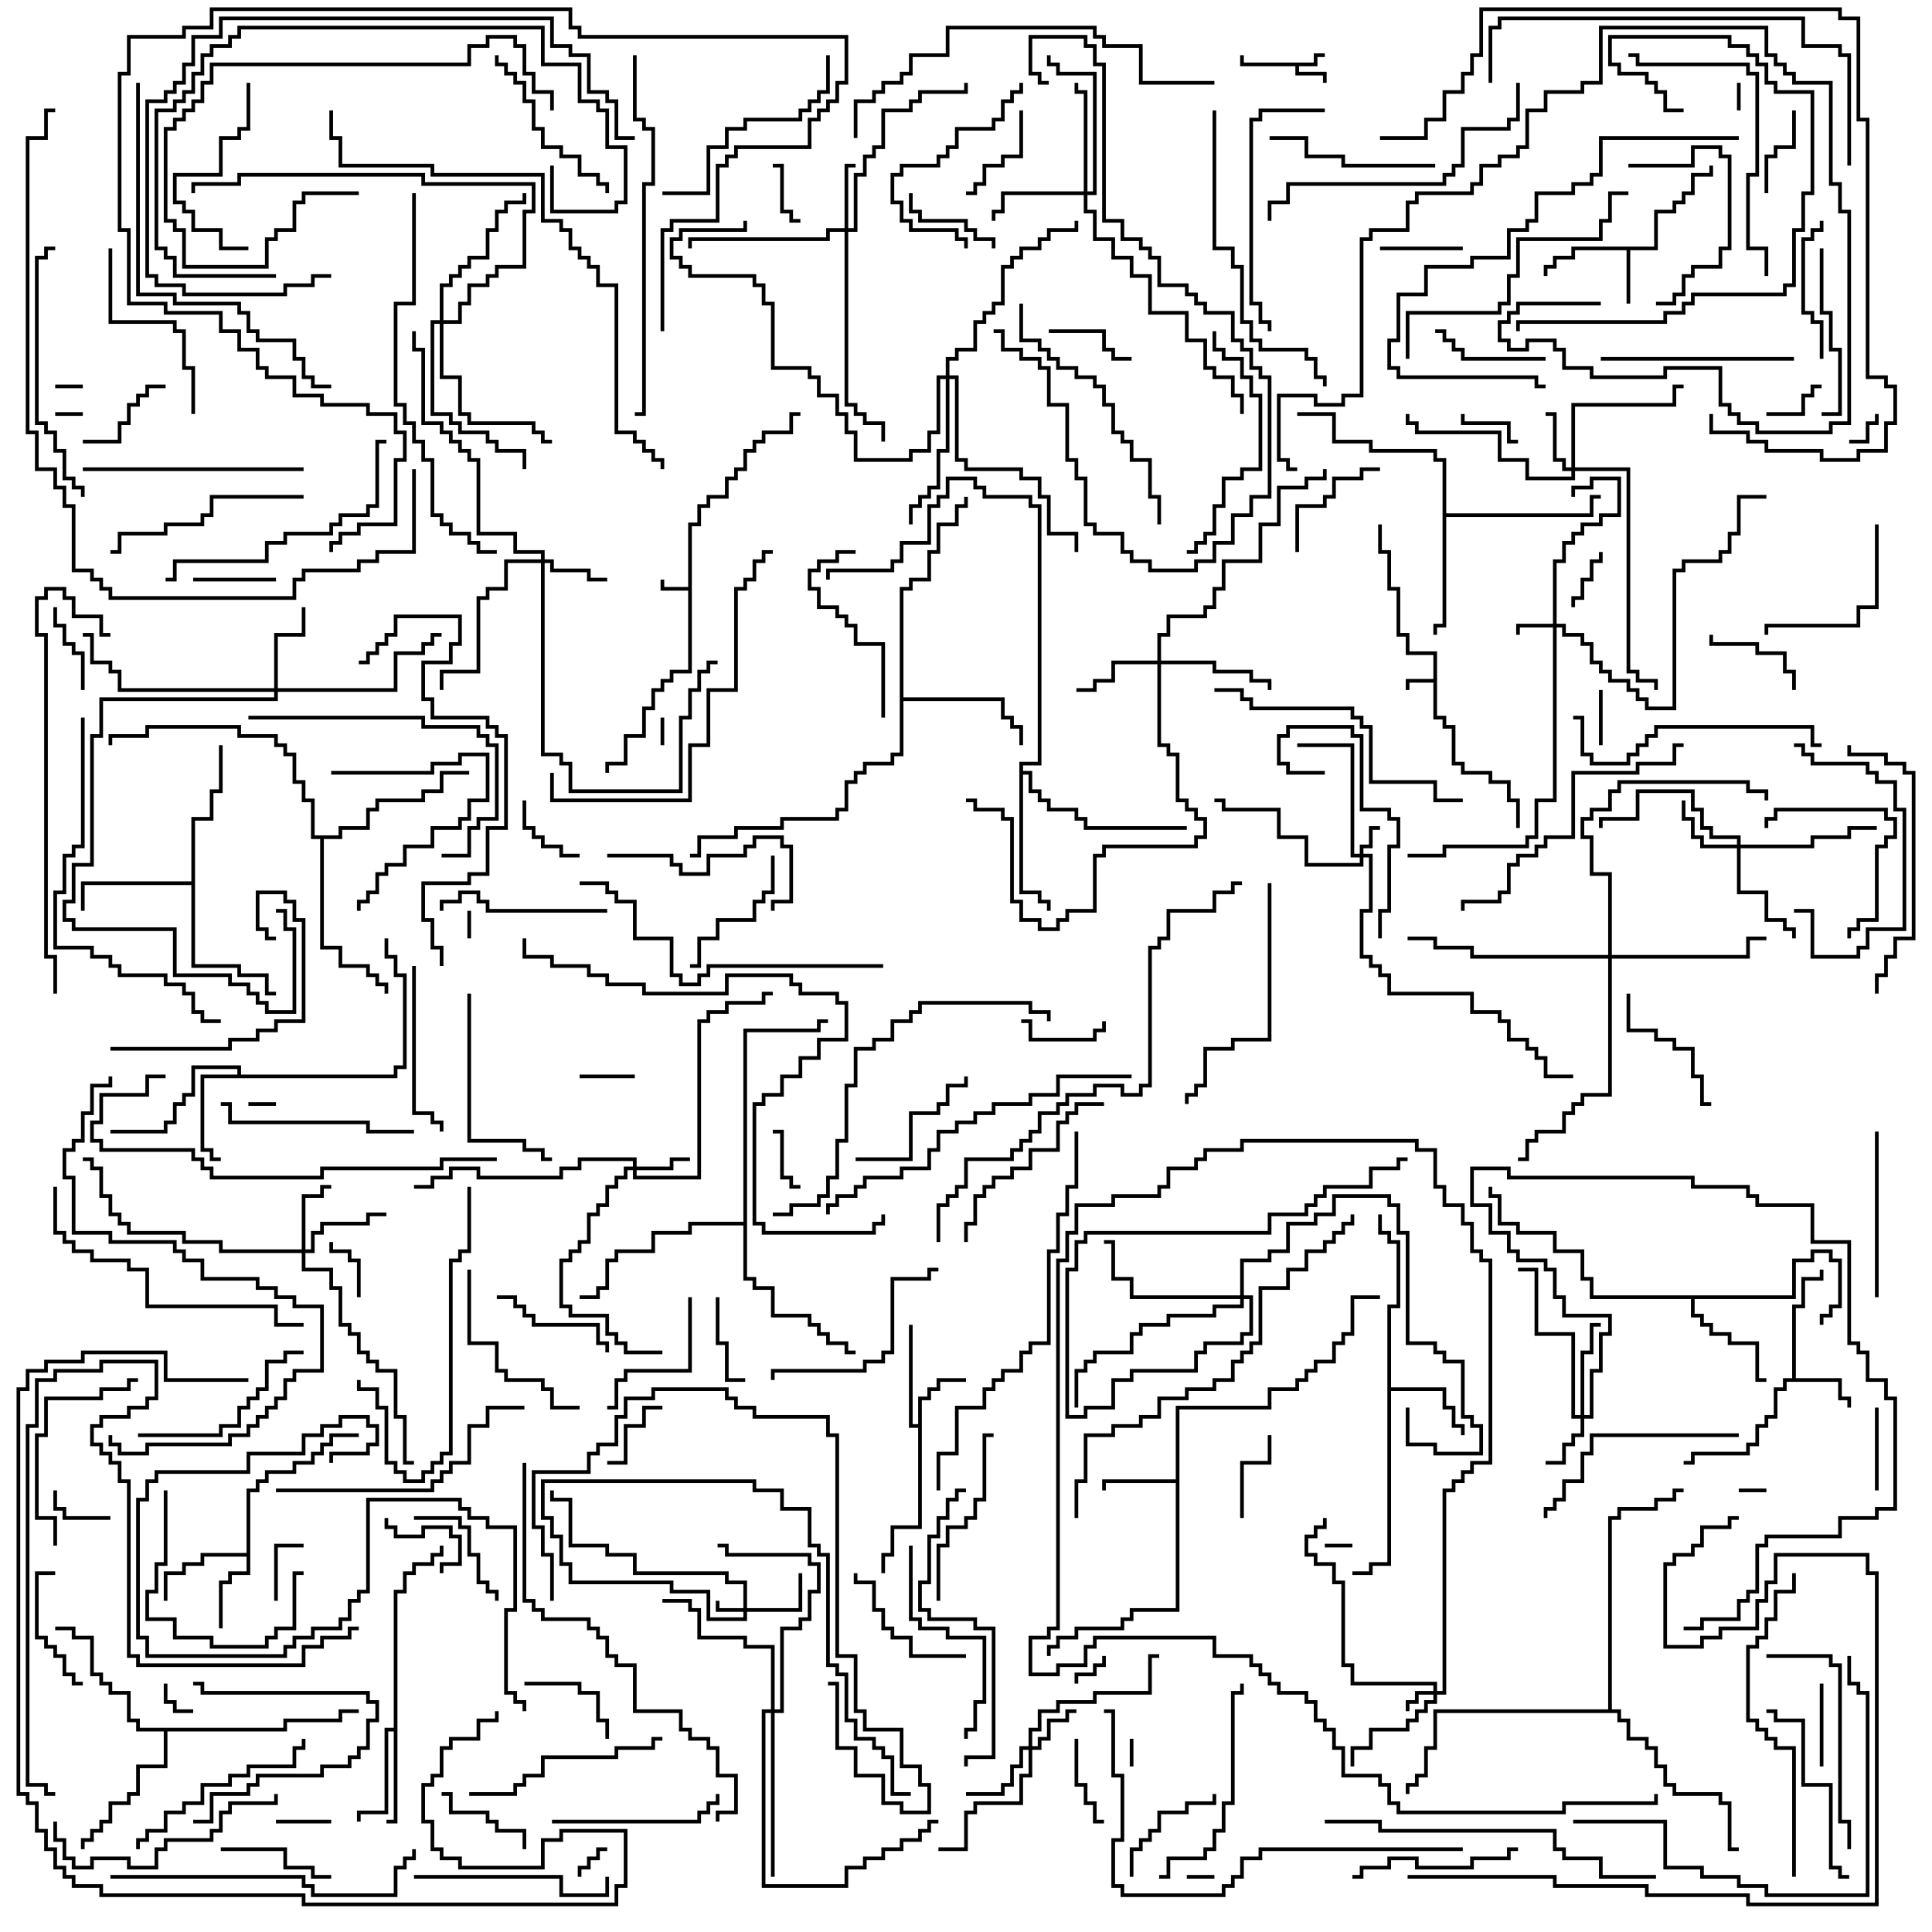 <svg version="1.1" width="105" height="105" xmlns="http://www.w3.org/2000/svg"><path d="M37.4,31.9L37.4,28.4L37.9,28.4L37.9,27.4L38.4,27.4L38.4,26.9L39.4,26.9L39.4,25.9L39.9,25.9L39.9,25.4L40.4,25.4L40.4,24.4L40.9,24.4L40.9,23.9L41.4,23.9L41.4,23.4L42.9,23.4L42.9,22.4L43.5,22.4L43.5,22.6L43.1,22.6L43.1,23.6L41.6,23.6L41.6,24.1L41.1,24.1L41.1,24.6L40.6,24.6L40.6,25.6L40.1,25.6L40.1,26.1L39.6,26.1L39.6,27.1L38.6,27.1L38.6,27.6L38.1,27.6L38.1,28.6L37.6,28.6L37.6,36.6L36.6,36.6L36.6,37.1L36.1,37.1L36.1,37.6L35.6,37.6L35.6,38.6L35.1,38.6L35.1,40.1L34.1,40.1L34.1,41.6L33.1,41.6L33.1,42L32.9,42L32.9,41.4L33.9,41.4L33.9,39.9L34.9,39.9L34.9,38.4L35.4,38.4L35.4,37.4L35.9,37.4L35.9,36.9L36.4,36.9L36.4,36.4L37.4,36.4L37.4,32.1L35.9,32.1L35.9,31.5L36.1,31.5L36.1,31.9z" stroke="none"/><path d="M77.9,36.9L77.9,35.6L76.4,35.6L76.4,34.6L75.9,34.6L75.9,32.1L75.4,32.1L75.4,30.1L74.9,30.1L74.9,28.5L75.1,28.5L75.1,29.9L75.6,29.9L75.6,31.9L76.1,31.9L76.1,34.4L76.6,34.4L76.6,35.4L78.1,35.4L78.1,38.9L78.6,38.9L78.6,39.4L79.1,39.4L79.1,41.4L79.6,41.4L79.6,41.9L81.1,41.9L81.1,42.4L82.1,42.4L82.1,43.4L82.6,43.4L82.6,45L82.4,45L82.4,43.6L81.9,43.6L81.9,42.6L80.9,42.6L80.9,42.1L79.4,42.1L79.4,41.6L78.9,41.6L78.9,39.6L78.4,39.6L78.4,39.1L77.9,39.1L77.9,37.1L76.6,37.1L76.6,37.5L76.4,37.5L76.4,36.9z" stroke="none"/><path d="M71.4,3.4L71.4,2.9L72,2.9L72,3.1L71.6,3.1L71.6,3.6L70.6,3.6L70.6,3.9L72.1,3.9L72.1,4.5L71.9,4.5L71.9,4.1L70.4,4.1L70.4,3.6L67.4,3.6L67.4,3L67.6,3L67.6,3.4z" stroke="none"/><path d="M89.9,13.4L89.9,11.4L90.9,11.4L90.9,10.9L91.4,10.9L91.4,10.4L91.9,10.4L91.9,9.4L92.9,9.4L92.9,9L93.1,9L93.1,9.6L92.1,9.6L92.1,10.6L91.6,10.6L91.6,11.1L91.1,11.1L91.1,11.6L90.1,11.6L90.1,13.6L88.6,13.6L88.6,16.5L88.4,16.5L88.4,13.6L85.6,13.6L85.6,14.1L84.6,14.1L84.6,14.6L84.1,14.6L84.1,15L83.9,15L83.9,14.4L84.4,14.4L84.4,13.9L85.4,13.9L85.4,13.4z" stroke="none"/><path d="M97.4,74.9L97.4,70.9L97.9,70.9L97.9,69.4L98.9,69.4L98.9,69L99.1,69L99.1,69.6L98.1,69.6L98.1,71.1L97.6,71.1L97.6,74.9L100.1,74.9L100.1,75.9L100.6,75.9L100.6,76.5L100.4,76.5L100.4,76.1L99.9,76.1L99.9,75.1L97.1,75.1L97.1,75.6L96.6,75.6L96.6,77.1L96.1,77.1L96.1,77.6L95.6,77.6L95.6,78.6L95.1,78.6L95.1,79.1L92.1,79.1L92.1,79.6L91.5,79.6L91.5,79.4L91.9,79.4L91.9,78.9L94.9,78.9L94.9,78.4L95.4,78.4L95.4,77.4L95.9,77.4L95.9,76.9L96.4,76.9L96.4,75.4L96.9,75.4L96.9,74.9z" stroke="none"/><path d="M49.9,77.4L49.9,75.9L50.4,75.9L50.4,75.4L50.9,75.4L50.9,74.9L52.5,74.9L52.5,75.1L51.1,75.1L51.1,75.6L50.6,75.6L50.6,76.1L50.1,76.1L50.1,83.1L48.6,83.1L48.6,84.6L48.1,84.6L48.1,85.5L47.9,85.5L47.9,84.4L48.4,84.4L48.4,82.9L49.9,82.9L49.9,77.6L49.4,77.6L49.4,72L49.6,72L49.6,77.4z" stroke="none"/><path d="M63.9,80.4L63.9,76.4L68.9,76.4L68.9,75.4L70.4,75.4L70.4,74.9L70.9,74.9L70.9,74.4L71.4,74.4L71.4,73.9L72.4,73.9L72.4,72.9L72.9,72.9L72.9,72.4L73.4,72.4L73.4,70.4L75,70.4L75,70.6L73.6,70.6L73.6,72.6L73.1,72.6L73.1,73.1L72.6,73.1L72.6,74.1L71.6,74.1L71.6,74.6L71.1,74.6L71.1,75.1L70.6,75.1L70.6,75.6L69.1,75.6L69.1,76.6L64.1,76.6L64.1,87.6L61.6,87.6L61.6,88.1L61.1,88.1L61.1,88.6L58.6,88.6L58.6,89.1L57.6,89.1L57.6,89.6L57.1,89.6L57.1,90L56.9,90L56.9,89.4L57.4,89.4L57.4,88.9L58.4,88.9L58.4,88.4L60.9,88.4L60.9,87.9L61.4,87.9L61.4,87.4L63.9,87.4L63.9,80.6L60.1,80.6L60.1,81L59.9,81L59.9,80.4z" stroke="none"/><path d="M13.4,84.4L13.4,80.9L13.9,80.9L13.9,80.4L14.4,80.4L14.4,79.9L15.9,79.9L15.9,79.4L16.9,79.4L16.9,78.9L17.4,78.9L17.4,78.4L17.9,78.4L17.9,77.9L19.5,77.9L19.5,78.1L18.1,78.1L18.1,78.6L17.6,78.6L17.6,79.1L17.1,79.1L17.1,79.6L16.1,79.6L16.1,80.1L14.6,80.1L14.6,80.6L14.1,80.6L14.1,81.1L13.6,81.1L13.6,85.6L12.6,85.6L12.6,86.1L12.1,86.1L12.1,88.5L11.9,88.5L11.9,85.9L12.4,85.9L12.4,85.4L13.4,85.4L13.4,84.6L11.1,84.6L11.1,85.1L10.1,85.1L10.1,85.6L9.1,85.6L9.1,87L8.9,87L8.9,85.4L9.9,85.4L9.9,84.9L10.9,84.9L10.9,84.4z" stroke="none"/><path d="M12.9,58.4L12.9,58.1L10.6,58.1L10.6,59.6L10.1,59.6L10.1,60.1L9.6,60.1L9.6,61.1L9.1,61.1L9.1,61.6L6,61.6L6,61.4L8.9,61.4L8.9,60.9L9.4,60.9L9.4,59.9L9.9,59.9L9.9,59.4L10.4,59.4L10.4,57.9L13.1,57.9L13.1,58.4L21.4,58.4L21.4,57.9L21.9,57.9L21.9,53.1L21.4,53.1L21.4,52.1L20.9,52.1L20.9,51L21.1,51L21.1,51.9L21.6,51.9L21.6,52.9L22.1,52.9L22.1,58.1L21.6,58.1L21.6,58.6L11.1,58.6L11.1,62.4L11.6,62.4L11.6,62.9L12,62.9L12,63.1L11.4,63.1L11.4,62.6L10.9,62.6L10.9,58.4z" stroke="none"/><path d="M75.4,70.9L75.9,70.9L75.9,67.6L75.4,67.6L75.4,67.1L74.9,67.1L74.9,66L75.1,66L75.1,66.9L75.6,66.9L75.6,67.4L76.1,67.4L76.1,71.1L75.6,71.1L75.6,75.4L78.6,75.4L78.6,76.4L79.1,76.4L79.1,77.4L79.6,77.4L79.6,78L79.4,78L79.4,77.6L78.9,77.6L78.9,76.6L78.4,76.6L78.4,75.6L75.6,75.6L75.6,85.1L74.6,85.1L74.6,85.6L73.5,85.6L73.5,85.4L74.4,85.4L74.4,84.9L75.4,84.9z" stroke="none"/><path d="M21.4,93.9L21.4,86.4L21.9,86.4L21.9,85.4L22.4,85.4L22.4,84.9L23.4,84.9L23.4,84.4L23.9,84.4L23.9,84L24.1,84L24.1,84.6L23.6,84.6L23.6,85.1L22.6,85.1L22.6,85.6L22.1,85.6L22.1,86.6L21.6,86.6L21.6,99.1L21,99.1L21,98.9L21.4,98.9L21.4,94.1L21.1,94.1L21.1,98.6L19.6,98.6L19.6,99L19.4,99L19.4,98.4L20.9,98.4L20.9,93.9z" stroke="none"/><path d="M97.4,70.4L97.4,68.4L98.4,68.4L98.4,67.9L99.6,67.9L99.6,68.4L100.1,68.4L100.1,71.1L99.6,71.1L99.6,71.6L99.1,71.6L99.1,72L98.9,72L98.9,71.4L99.4,71.4L99.4,70.9L99.9,70.9L99.9,68.6L99.4,68.6L99.4,68.1L98.6,68.1L98.6,68.6L97.6,68.6L97.6,70.6L92.1,70.6L92.1,71.4L92.6,71.4L92.6,71.9L93.1,71.9L93.1,72.4L94.1,72.4L94.1,72.9L95.6,72.9L95.6,74.9L96,74.9L96,75.1L95.4,75.1L95.4,73.1L93.9,73.1L93.9,72.6L92.9,72.6L92.9,72.1L92.4,72.1L92.4,71.6L91.9,71.6L91.9,70.6L86.4,70.6L86.4,69.6L85.9,69.6L85.9,68.1L84.4,68.1L84.4,67.1L82.4,67.1L82.4,66.6L81.4,66.6L81.4,65.1L80.9,65.1L80.9,64.5L81.1,64.5L81.1,64.9L81.6,64.9L81.6,66.4L82.6,66.4L82.6,66.9L84.6,66.9L84.6,67.9L86.1,67.9L86.1,69.4L86.6,69.4L86.6,70.4z" stroke="none"/><path d="M10.4,47.9L10.4,44.4L11.4,44.4L11.4,42.9L11.9,42.9L11.9,40.5L12.1,40.5L12.1,43.1L11.6,43.1L11.6,44.6L10.6,44.6L10.6,52.4L13.1,52.4L13.1,52.9L14.6,52.9L14.6,53.9L15,53.9L15,54.1L14.4,54.1L14.4,53.1L12.9,53.1L12.9,52.6L10.4,52.6L10.4,48.1L4.6,48.1L4.6,49.5L4.4,49.5L4.4,47.9z" stroke="none"/><path d="M78.4,25.1L77.9,25.1L77.9,24.6L74.4,24.6L74.4,24.1L72.4,24.1L72.4,22.6L70.5,22.6L70.5,22.4L72.6,22.4L72.6,23.9L74.6,23.9L74.6,24.4L78.1,24.4L78.1,24.9L78.6,24.9L78.6,27.9L86.4,27.9L86.4,26.9L87,26.9L87,27.1L86.6,27.1L86.6,28.1L78.6,28.1L78.6,34.1L78.1,34.1L78.1,34.5L77.9,34.5L77.9,33.9L78.4,33.9z" stroke="none"/><path d="M48.9,31.9L49.4,31.9L49.4,31.4L50.4,31.4L50.4,29.9L50.9,29.9L50.9,28.4L51.9,28.4L51.9,27.4L52.4,27.4L52.4,27L52.6,27L52.6,27.6L52.1,27.6L52.1,28.6L51.1,28.6L51.1,30.1L50.6,30.1L50.6,31.6L49.6,31.6L49.6,32.1L49.1,32.1L49.1,37.9L54.6,37.9L54.6,38.9L55.1,38.9L55.1,39.4L55.6,39.4L55.6,40.5L55.4,40.5L55.4,39.6L54.9,39.6L54.9,39.1L54.4,39.1L54.4,38.1L49.1,38.1L49.1,41.1L48.6,41.1L48.6,41.6L47.1,41.6L47.1,42.1L46.6,42.1L46.6,42.6L46.1,42.6L46.1,44.1L45.6,44.1L45.6,44.6L42.6,44.6L42.6,45.1L40.1,45.1L40.1,45.6L38.1,45.6L38.1,46.6L37.5,46.6L37.5,46.4L37.9,46.4L37.9,45.4L39.9,45.4L39.9,44.9L42.4,44.9L42.4,44.4L45.4,44.4L45.4,43.9L45.9,43.9L45.9,42.4L46.4,42.4L46.4,41.9L46.9,41.9L46.9,41.4L48.4,41.4L48.4,40.9L48.9,40.9z" stroke="none"/><path d="M55.4,41.4L56.4,41.4L56.4,27.6L55.9,27.6L55.9,27.1L53.4,27.1L53.4,26.6L52.9,26.6L52.9,26.1L51.6,26.1L51.6,27.1L51.1,27.1L51.1,27.6L50.6,27.6L50.6,29.6L49.1,29.6L49.1,30.6L48.6,30.6L48.6,31.1L45.1,31.1L45.1,31.5L44.9,31.5L44.9,30.9L48.4,30.9L48.4,30.4L48.9,30.4L48.9,29.4L50.4,29.4L50.4,27.4L50.9,27.4L50.9,26.9L51.4,26.9L51.4,25.9L53.1,25.9L53.1,26.4L53.6,26.4L53.6,26.9L56.1,26.9L56.1,27.4L56.6,27.4L56.6,41.6L55.6,41.6L55.6,41.9L56.1,41.9L56.1,42.9L56.6,42.9L56.6,43.4L57.1,43.4L57.1,43.9L58.6,43.9L58.6,44.4L59.1,44.4L59.1,44.9L64.5,44.9L64.5,45.1L58.9,45.1L58.9,44.6L58.4,44.6L58.4,44.1L56.9,44.1L56.9,43.6L56.4,43.6L56.4,43.1L55.9,43.1L55.9,42.1L55.6,42.1L55.6,48.4L56.6,48.4L56.6,48.9L57.1,48.9L57.1,49.5L56.9,49.5L56.9,49.1L56.4,49.1L56.4,48.6L55.4,48.6z" stroke="none"/><path d="M15.4,93.9L15.4,93.4L18.4,93.4L18.4,92.9L19.5,92.9L19.5,93.1L18.6,93.1L18.6,93.6L15.6,93.6L15.6,94.1L9.1,94.1L9.1,96.1L7.6,96.1L7.6,97.6L7.1,97.6L7.1,98.1L6.1,98.1L6.1,99.1L5.6,99.1L5.6,99.6L5.1,99.6L5.1,100.1L4.6,100.1L4.6,100.5L4.4,100.5L4.4,99.9L4.9,99.9L4.9,99.4L5.4,99.4L5.4,98.9L5.9,98.9L5.9,97.9L6.9,97.9L6.9,97.4L7.4,97.4L7.4,95.9L8.9,95.9L8.9,94.1L7.4,94.1L7.4,93.6L6.9,93.6L6.9,92.1L5.9,92.1L5.9,91.6L5.4,91.6L5.4,91.1L4.9,91.1L4.9,89.1L3.9,89.1L3.9,88.6L3,88.6L3,88.4L4.1,88.4L4.1,88.9L5.1,88.9L5.1,90.9L5.6,90.9L5.6,91.4L6.1,91.4L6.1,91.9L7.1,91.9L7.1,93.4L7.6,93.4L7.6,93.9z" stroke="none"/><path d="M18.4,45.4L18.4,44.9L19.9,44.9L19.9,43.9L20.4,43.9L20.4,43.4L22.9,43.4L22.9,42.9L23.9,42.9L23.9,41.9L25.5,41.9L25.5,42.1L24.1,42.1L24.1,43.1L23.1,43.1L23.1,43.6L20.6,43.6L20.6,44.1L20.1,44.1L20.1,45.1L18.6,45.1L18.6,45.6L17.6,45.6L17.6,51.4L18.6,51.4L18.6,52.4L20.1,52.4L20.1,52.9L20.6,52.9L20.6,53.4L21.1,53.4L21.1,54L20.9,54L20.9,53.6L20.4,53.6L20.4,53.1L19.9,53.1L19.9,52.6L18.4,52.6L18.4,51.6L17.4,51.6L17.4,45.6L16.9,45.6L16.9,43.6L16.4,43.6L16.4,42.6L15.9,42.6L15.9,41.1L15.4,41.1L15.4,40.6L14.9,40.6L14.9,40.1L12.9,40.1L12.9,39.6L8.1,39.6L8.1,40.1L6.1,40.1L6.1,40.5L5.9,40.5L5.9,39.9L7.9,39.9L7.9,39.4L13.1,39.4L13.1,39.9L15.1,39.9L15.1,40.4L15.6,40.4L15.6,40.9L16.1,40.9L16.1,42.4L16.6,42.4L16.6,43.4L17.1,43.4L17.1,45.4z" stroke="none"/><path d="M40.4,66.4L40.4,55.9L44.4,55.9L44.4,55.4L45,55.4L45,55.6L44.6,55.6L44.6,56.1L40.6,56.1L40.6,69.4L41.1,69.4L41.1,69.9L42.1,69.9L42.1,71.4L44.1,71.4L44.1,71.9L44.6,71.9L44.6,72.4L45.1,72.4L45.1,72.9L46.1,72.9L46.1,73.4L46.5,73.4L46.5,73.6L45.9,73.6L45.9,73.1L44.9,73.1L44.9,72.6L44.4,72.6L44.4,72.1L43.9,72.1L43.9,71.6L41.9,71.6L41.9,70.1L40.9,70.1L40.9,69.6L40.4,69.6L40.4,66.6L37.6,66.6L37.6,67.1L35.6,67.1L35.6,68.1L33.6,68.1L33.6,68.6L33.1,68.6L33.1,70.1L32.6,70.1L32.6,70.6L31.5,70.6L31.5,70.4L32.4,70.4L32.4,69.9L32.9,69.9L32.9,68.4L33.4,68.4L33.4,67.9L35.4,67.9L35.4,66.9L37.4,66.9L37.4,66.4z" stroke="none"/><path d="M87.4,92.9L87.4,82.4L87.9,82.4L87.9,81.9L89.9,81.9L89.9,81.4L90.9,81.4L90.9,80.9L91.5,80.9L91.5,81.1L91.1,81.1L91.1,81.6L90.1,81.6L90.1,82.1L88.1,82.1L88.1,82.6L87.6,82.6L87.6,92.9L88.1,92.9L88.1,93.4L88.6,93.4L88.6,94.4L89.6,94.4L89.6,94.9L90.1,94.9L90.1,95.9L90.6,95.9L90.6,96.9L91.1,96.9L91.1,97.4L93.6,97.4L93.6,97.9L94.1,97.9L94.1,100.4L94.5,100.4L94.5,100.6L93.9,100.6L93.9,98.1L93.4,98.1L93.4,97.6L90.9,97.6L90.9,97.1L90.4,97.1L90.4,96.1L89.9,96.1L89.9,95.1L89.4,95.1L89.4,94.6L88.4,94.6L88.4,93.6L87.9,93.6L87.9,93.1L78.1,93.1L78.1,95.1L77.6,95.1L77.6,96.6L77.1,96.6L77.1,97.1L76.6,97.1L76.6,97.5L76.4,97.5L76.4,96.9L76.9,96.9L76.9,96.4L77.4,96.4L77.4,94.9L77.9,94.9L77.9,92.9z" stroke="none"/><path d="M40.4,87.4L40.4,86.1L39.4,86.1L39.4,85.6L34.4,85.6L34.4,84.6L32.9,84.6L32.9,84.1L30.9,84.1L30.9,81.6L29.9,81.6L29.9,81L30.1,81L30.1,81.4L31.1,81.4L31.1,83.9L33.1,83.9L33.1,84.4L34.6,84.4L34.6,85.4L39.6,85.4L39.6,85.9L40.6,85.9L40.6,87.4L43.4,87.4L43.4,85.5L43.6,85.5L43.6,87.6L40.6,87.6L40.6,88.1L38.4,88.1L38.4,86.6L36.4,86.6L36.4,86.1L30.9,86.1L30.9,85.1L30.4,85.1L30.4,83.6L29.9,83.6L29.9,82.6L29.4,82.6L29.4,80.4L41.1,80.4L41.1,80.9L42.6,80.9L42.6,81.9L44.1,81.9L44.1,83.9L44.6,83.9L44.6,84.4L45.1,84.4L45.1,90.4L45.6,90.4L45.6,90.9L46.1,90.9L46.1,93.4L46.6,93.4L46.6,94.4L47.6,94.4L47.6,94.9L48.1,94.9L48.1,95.4L48.6,95.4L48.6,97.4L49.5,97.4L49.5,97.6L48.4,97.6L48.4,95.6L47.9,95.6L47.9,95.1L47.4,95.1L47.4,94.6L46.4,94.6L46.4,93.6L45.9,93.6L45.9,91.1L45.4,91.1L45.4,90.6L44.9,90.6L44.9,84.6L44.4,84.6L44.4,84.1L43.9,84.1L43.9,82.1L42.4,82.1L42.4,81.1L40.9,81.1L40.9,80.6L29.6,80.6L29.6,82.4L30.1,82.4L30.1,83.4L30.6,83.4L30.6,84.9L31.1,84.9L31.1,85.9L36.6,85.9L36.6,86.4L38.6,86.4L38.6,87.9L40.4,87.9L40.4,87.6L38.9,87.6L38.9,87L39.1,87L39.1,87.4z" stroke="none"/><path d="M73.9,46.4L73.9,45.9L74.4,45.9L74.4,44.9L75,44.9L75,45.1L74.6,45.1L74.6,46.1L74.1,46.1L74.1,46.4L74.6,46.4L74.6,49.6L74.1,49.6L74.1,51.9L74.6,51.9L74.6,52.4L75.1,52.4L75.1,52.9L75.6,52.9L75.6,53.9L80.1,53.9L80.1,54.9L81.6,54.9L81.6,55.4L82.1,55.4L82.1,56.4L83.1,56.4L83.1,56.9L83.6,56.9L83.6,57.4L84.1,57.4L84.1,58.4L85.5,58.4L85.5,58.6L83.9,58.6L83.9,57.6L83.4,57.6L83.4,57.1L82.9,57.1L82.9,56.6L81.9,56.6L81.9,55.6L81.4,55.6L81.4,55.1L79.9,55.1L79.9,54.1L75.4,54.1L75.4,53.1L74.9,53.1L74.9,52.6L74.4,52.6L74.4,52.1L73.9,52.1L73.9,49.4L74.4,49.4L74.4,46.6L74.1,46.6L74.1,47.1L70.9,47.1L70.9,45.6L69.4,45.6L69.4,44.1L66.4,44.1L66.4,43.6L66,43.6L66,43.4L66.6,43.4L66.6,43.9L69.6,43.9L69.6,45.4L71.1,45.4L71.1,46.9L73.9,46.9L73.9,46.6L73.4,46.6L73.4,40.6L70.5,40.6L70.5,40.4L73.6,40.4L73.6,46.4z" stroke="none"/><path d="M77.9,91.9L77.9,91.6L73.4,91.6L73.4,90.6L72.9,90.6L72.9,86.1L72.4,86.1L72.4,85.1L71.4,85.1L71.4,84.6L70.9,84.6L70.9,83.4L71.4,83.4L71.4,82.9L71.9,82.9L71.9,82.5L72.1,82.5L72.1,83.1L71.6,83.1L71.6,83.6L71.1,83.6L71.1,84.4L71.6,84.4L71.6,84.9L72.6,84.9L72.6,85.9L73.1,85.9L73.1,90.4L73.6,90.4L73.6,91.4L78.1,91.4L78.1,91.9L78.4,91.9L78.4,80.9L78.9,80.9L78.9,80.4L79.4,80.4L79.4,79.9L79.9,79.9L79.9,79.4L80.9,79.4L80.9,68.6L80.4,68.6L80.4,68.1L79.9,68.1L79.9,66.6L79.4,66.6L79.4,65.6L78.4,65.6L78.4,64.6L77.9,64.6L77.9,62.6L76.9,62.6L76.9,62.1L67.6,62.1L67.6,62.6L65.6,62.6L65.6,63.1L65.1,63.1L65.1,63.6L63.6,63.6L63.6,64.6L63.1,64.6L63.1,65.1L60.6,65.1L60.6,65.6L58.6,65.6L58.6,67.1L58.1,67.1L58.1,68.6L57.6,68.6L57.6,88.6L57.1,88.6L57.1,89.1L56.1,89.1L56.1,90.9L57.4,90.9L57.4,90.4L58.9,90.4L58.9,89.4L59.4,89.4L59.4,88.9L66.1,88.9L66.1,89.9L68.1,89.9L68.1,90.4L68.6,90.4L68.6,90.9L69.1,90.9L69.1,91.4L69.6,91.4L69.6,91.9L71.1,91.9L71.1,92.4L71.6,92.4L71.6,93.4L72.1,93.4L72.1,93.9L72.6,93.9L72.6,94.9L73.1,94.9L73.1,96.4L75.1,96.4L75.1,96.9L75.6,96.9L75.6,97.9L76.1,97.9L76.1,98.4L84.9,98.4L84.9,97.9L89.9,97.9L89.9,97.5L90.1,97.5L90.1,98.1L85.1,98.1L85.1,98.6L75.9,98.6L75.9,98.1L75.4,98.1L75.4,97.1L74.9,97.1L74.9,96.6L72.9,96.6L72.9,95.1L72.4,95.1L72.4,94.1L71.9,94.1L71.9,93.6L71.4,93.6L71.4,92.6L70.9,92.6L70.9,92.1L69.4,92.1L69.4,91.6L68.9,91.6L68.9,91.1L68.4,91.1L68.4,90.6L67.9,90.6L67.9,90.1L65.9,90.1L65.9,89.1L59.6,89.1L59.6,89.6L59.1,89.6L59.1,90.6L57.6,90.6L57.6,91.1L55.9,91.1L55.9,88.9L56.9,88.9L56.9,88.4L57.4,88.4L57.4,68.4L57.9,68.4L57.9,66.9L58.4,66.9L58.4,65.4L60.4,65.4L60.4,64.9L62.9,64.9L62.9,64.4L63.4,64.4L63.4,63.4L64.9,63.4L64.9,62.9L65.4,62.9L65.4,62.4L67.4,62.4L67.4,61.9L77.1,61.9L77.1,62.4L78.1,62.4L78.1,64.4L78.6,64.4L78.6,65.4L79.6,65.4L79.6,66.4L80.1,66.4L80.1,67.9L80.6,67.9L80.6,68.4L81.1,68.4L81.1,79.6L80.1,79.6L80.1,80.1L79.6,80.1L79.6,80.6L79.1,80.6L79.1,81.1L78.6,81.1L78.6,92.1L78.1,92.1L78.1,92.6L77.6,92.6L77.6,93.1L77.1,93.1L77.1,93.6L76.6,93.6L76.6,94.1L74.6,94.1L74.6,95.1L73.6,95.1L73.6,96L73.4,96L73.4,94.9L74.4,94.9L74.4,93.9L76.4,93.9L76.4,93.4L76.9,93.4L76.9,92.9L77.4,92.9L77.4,92.4L77.9,92.4L77.9,92.1L77.1,92.1L77.1,92.6L76.6,92.6L76.6,93L76.4,93L76.4,92.4L76.9,92.4L76.9,91.9z" stroke="none"/><path d="M84.4,33.9L84.4,30.4L84.9,30.4L84.9,29.4L85.4,29.4L85.4,28.9L85.9,28.9L85.9,28.4L86.9,28.4L86.9,27.9L87.9,27.9L87.9,26.1L86.6,26.1L86.6,26.6L85.6,26.6L85.6,27L85.4,27L85.4,26.4L86.4,26.4L86.4,25.9L88.1,25.9L88.1,28.1L87.1,28.1L87.1,28.6L86.1,28.6L86.1,29.1L85.6,29.1L85.6,29.6L85.1,29.6L85.1,30.6L84.6,30.6L84.6,33.9L85.1,33.9L85.1,34.4L86.1,34.4L86.1,34.9L86.6,34.9L86.6,35.9L87.1,35.9L87.1,36.4L87.6,36.4L87.6,36.9L88.6,36.9L88.6,37.4L89.1,37.4L89.1,37.9L89.6,37.9L89.6,38.4L90.9,38.4L90.9,30.9L91.4,30.9L91.4,30.4L93.4,30.4L93.4,29.9L93.9,29.9L93.9,28.9L94.4,28.9L94.4,26.9L96,26.9L96,27.1L94.6,27.1L94.6,29.1L94.1,29.1L94.1,30.1L93.6,30.1L93.6,30.6L91.6,30.6L91.6,31.1L91.1,31.1L91.1,38.6L89.4,38.6L89.4,38.1L88.9,38.1L88.9,37.6L88.4,37.6L88.4,37.1L87.4,37.1L87.4,36.6L86.9,36.6L86.9,36.1L86.4,36.1L86.4,35.1L85.9,35.1L85.9,34.6L84.9,34.6L84.9,34.1L84.6,34.1L84.6,43.6L83.6,43.6L83.6,45.6L83.1,45.6L83.1,46.1L78.6,46.1L78.6,46.6L76.5,46.6L76.5,46.4L78.4,46.4L78.4,45.9L82.9,45.9L82.9,45.4L83.4,45.4L83.4,43.4L84.4,43.4L84.4,34.1L82.6,34.1L82.6,34.5L82.4,34.5L82.4,33.9z" stroke="none"/><path d="M34.4,63.4L34.4,63.1L31.6,63.1L31.6,63.6L30.6,63.6L30.6,64.1L25.9,64.1L25.9,63.6L24.6,63.6L24.6,64.1L23.6,64.1L23.6,64.6L22.5,64.6L22.5,64.4L23.4,64.4L23.4,63.9L24.4,63.9L24.4,63.4L26.1,63.4L26.1,63.9L30.4,63.9L30.4,63.4L31.4,63.4L31.4,62.9L34.6,62.9L34.6,63.4L36.4,63.4L36.4,62.9L37.5,62.9L37.5,63.1L36.6,63.1L36.6,63.6L34.6,63.6L34.6,63.9L37.9,63.9L37.9,55.4L38.4,55.4L38.4,54.9L39.4,54.9L39.4,54.4L41.4,54.4L41.4,53.9L42,53.9L42,54.1L41.6,54.1L41.6,54.6L39.6,54.6L39.6,55.1L38.6,55.1L38.6,55.6L38.1,55.6L38.1,64.1L34.4,64.1L34.4,63.6L34.1,63.6L34.1,64.1L33.6,64.1L33.6,64.6L33.1,64.6L33.1,65.6L32.6,65.6L32.6,66.1L32.1,66.1L32.1,67.6L31.6,67.6L31.6,68.1L31.1,68.1L31.1,68.6L30.6,68.6L30.6,70.9L31.1,70.9L31.1,71.4L33.1,71.4L33.1,72.4L33.6,72.4L33.6,72.9L34.1,72.9L34.1,73.4L36,73.4L36,73.6L33.9,73.6L33.9,73.1L33.4,73.1L33.4,72.6L32.9,72.6L32.9,71.6L30.9,71.6L30.9,71.1L30.4,71.1L30.4,68.4L30.9,68.4L30.9,67.9L31.4,67.9L31.4,67.4L31.9,67.4L31.9,65.9L32.4,65.9L32.4,65.4L32.9,65.4L32.9,64.4L33.4,64.4L33.4,63.9L33.9,63.9L33.9,63.4z" stroke="none"/><path d="M85.9,76.9L85.9,73.4L86.4,73.4L86.4,71.9L87,71.9L87,72.1L86.6,72.1L86.6,73.6L86.1,73.6L86.1,76.9L86.4,76.9L86.4,74.4L86.9,74.4L86.9,72.4L87.4,72.4L87.4,71.6L84.9,71.6L84.9,70.6L84.4,70.6L84.4,69.1L83.9,69.1L83.9,68.6L82.4,68.6L82.4,68.1L81.9,68.1L81.9,67.1L80.9,67.1L80.9,65.6L79.9,65.6L79.9,63.4L82.1,63.4L82.1,63.9L92.1,63.9L92.1,64.4L95.1,64.4L95.1,64.9L95.6,64.9L95.6,65.4L98.6,65.4L98.6,67.4L100.6,67.4L100.6,72.9L101.1,72.9L101.1,73.4L101.6,73.4L101.6,74.9L102.6,74.9L102.6,75.9L103.1,75.9L103.1,82.1L102.1,82.1L102.1,82.6L100.1,82.6L100.1,83.6L96.1,83.6L96.1,84.1L95.6,84.1L95.6,86.6L95.1,86.6L95.1,87.1L94.6,87.1L94.6,88.1L92.6,88.1L92.6,88.6L91.5,88.6L91.5,88.4L92.4,88.4L92.4,87.9L94.4,87.9L94.4,86.9L94.9,86.9L94.9,86.4L95.4,86.4L95.4,83.9L95.9,83.9L95.9,83.4L99.9,83.4L99.9,82.4L101.9,82.4L101.9,81.9L102.9,81.9L102.9,76.1L102.4,76.1L102.4,75.1L101.4,75.1L101.4,73.6L100.9,73.6L100.9,73.1L100.4,73.1L100.4,67.6L98.4,67.6L98.4,65.6L95.4,65.6L95.4,65.1L94.9,65.1L94.9,64.6L91.9,64.6L91.9,64.1L81.9,64.1L81.9,63.6L80.1,63.6L80.1,65.4L81.1,65.4L81.1,66.9L82.1,66.9L82.1,67.9L82.6,67.9L82.6,68.4L84.1,68.4L84.1,68.9L84.6,68.9L84.6,70.4L85.1,70.4L85.1,71.4L87.6,71.4L87.6,72.6L87.1,72.6L87.1,74.6L86.6,74.6L86.6,77.1L86.1,77.1L86.1,78.1L85.6,78.1L85.6,78.6L85.1,78.6L85.1,79.6L84,79.6L84,79.4L84.9,79.4L84.9,78.4L85.4,78.4L85.4,77.9L85.9,77.9L85.9,77.1L85.4,77.1L85.4,72.6L83.4,72.6L83.4,69.1L82.5,69.1L82.5,68.9L83.6,68.9L83.6,72.4L85.6,72.4L85.6,76.9z" stroke="none"/><path d="M55.9,94.9L55.9,93.9L56.4,93.9L56.4,92.9L57.4,92.9L57.4,92.4L59.4,92.4L59.4,91.9L62.4,91.9L62.4,89.9L63,89.9L63,90.1L62.6,90.1L62.6,92.1L59.6,92.1L59.6,92.6L57.6,92.6L57.6,93.1L56.6,93.1L56.6,94.1L56.1,94.1L56.1,94.9L56.4,94.9L56.4,94.4L56.9,94.4L56.9,93.4L57.9,93.4L57.9,92.9L58.5,92.9L58.5,93.1L58.1,93.1L58.1,93.6L57.1,93.6L57.1,94.6L56.6,94.6L56.6,95.1L56.1,95.1L56.1,96.6L55.6,96.6L55.6,98.1L53.1,98.1L53.1,98.6L52.6,98.6L52.6,100.6L51,100.6L51,100.4L52.4,100.4L52.4,98.4L52.9,98.4L52.9,97.9L55.4,97.9L55.4,96.4L55.9,96.4L55.9,95.1L55.6,95.1L55.6,96.1L55.1,96.1L55.1,97.1L54.6,97.1L54.6,97.6L52.5,97.6L52.5,97.4L54.4,97.4L54.4,96.9L54.9,96.9L54.9,95.9L55.4,95.9L55.4,94.9z" stroke="none"/><path d="M85.4,25.4L85.4,21.9L90.9,21.9L90.9,20.9L91.5,20.9L91.5,21.1L91.1,21.1L91.1,22.1L85.6,22.1L85.6,25.4L88.6,25.4L88.6,36.4L89.1,36.4L89.1,36.9L90.1,36.9L90.1,37.5L89.9,37.5L89.9,37.1L88.9,37.1L88.9,36.6L88.4,36.6L88.4,25.6L85.6,25.6L85.6,26.1L82.9,26.1L82.9,25.1L81.4,25.1L81.4,23.6L76.9,23.6L76.9,23.1L76.4,23.1L76.4,22.5L76.6,22.5L76.6,22.9L77.1,22.9L77.1,23.4L81.6,23.4L81.6,24.9L83.1,24.9L83.1,25.9L85.4,25.9L85.4,25.6L84.9,25.6L84.9,25.1L84.4,25.1L84.4,22.6L84,22.6L84,22.4L84.6,22.4L84.6,24.9L85.1,24.9L85.1,25.4z" stroke="none"/><path d="M45.9,12.4L45.9,8.9L46.5,8.9L46.5,9.1L46.1,9.1L46.1,12.4L46.4,12.4L46.4,9.4L46.9,9.4L46.9,8.4L47.4,8.4L47.4,7.9L47.9,7.9L47.9,5.9L49.4,5.9L49.4,5.4L49.9,5.4L49.9,4.9L52.4,4.9L52.4,4.5L52.6,4.5L52.6,5.1L50.1,5.1L50.1,5.6L49.6,5.6L49.6,6.1L48.1,6.1L48.1,8.1L47.6,8.1L47.6,8.6L47.1,8.6L47.1,9.6L46.6,9.6L46.6,12.6L46.1,12.6L46.1,21.9L46.6,21.9L46.6,22.4L47.1,22.4L47.1,22.9L48.1,22.9L48.1,24L47.9,24L47.9,23.1L46.9,23.1L46.9,22.6L46.4,22.6L46.4,22.1L45.9,22.1L45.9,12.6L45.1,12.6L45.1,13.1L37.6,13.1L37.6,13.5L37.4,13.5L37.4,12.9L44.9,12.9L44.9,12.4z" stroke="none"/><path d="M29.4,30.4L29.4,30.1L27.9,30.1L27.9,29.1L25.9,29.1L25.9,25.1L25.4,25.1L25.4,24.6L24.9,24.6L24.9,24.1L24.4,24.1L24.4,23.6L23.9,23.6L23.9,23.1L22.9,23.1L22.9,19.1L22.4,19.1L22.4,18L22.6,18L22.6,18.9L23.1,18.9L23.1,22.9L24.1,22.9L24.1,23.4L24.6,23.4L24.6,23.9L25.1,23.9L25.1,24.4L25.6,24.4L25.6,24.9L26.1,24.9L26.1,28.9L28.1,28.9L28.1,29.9L29.6,29.9L29.6,30.4L30.1,30.4L30.1,30.9L32.1,30.9L32.1,31.4L33,31.4L33,31.6L31.9,31.6L31.9,31.1L29.9,31.1L29.9,30.6L29.6,30.6L29.6,40.9L30.6,40.9L30.6,41.4L31.1,41.4L31.1,42.9L36.9,42.9L36.9,38.9L37.4,38.9L37.4,37.4L37.9,37.4L37.9,36.4L38.4,36.4L38.4,35.9L39,35.9L39,36.1L38.6,36.1L38.6,36.6L38.1,36.6L38.1,37.6L37.6,37.6L37.6,39.1L37.1,39.1L37.1,43.1L30.9,43.1L30.9,41.6L30.4,41.6L30.4,41.1L29.4,41.1L29.4,30.6L27.6,30.6L27.6,32.1L26.6,32.1L26.6,32.6L26.1,32.6L26.1,36.6L24.1,36.6L24.1,37.5L23.9,37.5L23.9,36.4L25.9,36.4L25.9,32.4L26.4,32.4L26.4,31.9L27.4,31.9L27.4,30.4z" stroke="none"/><path d="M16.4,67.9L16.4,64.9L17.4,64.9L17.4,64.4L18,64.4L18,64.6L17.6,64.6L17.6,65.1L16.6,65.1L16.6,67.9L16.9,67.9L16.9,66.9L17.4,66.9L17.4,66.4L19.9,66.4L19.9,65.9L21,65.9L21,66.1L20.1,66.1L20.1,66.6L17.6,66.6L17.6,67.1L17.1,67.1L17.1,68.1L16.6,68.1L16.6,68.9L18.1,68.9L18.1,69.9L18.6,69.9L18.6,71.9L19.1,71.9L19.1,72.4L19.6,72.4L19.6,73.4L20.1,73.4L20.1,73.9L20.6,73.9L20.6,74.4L21.6,74.4L21.6,76.9L22.1,76.9L22.1,79.4L22.5,79.4L22.5,79.6L21.9,79.6L21.9,77.1L21.4,77.1L21.4,74.6L20.4,74.6L20.4,74.1L19.9,74.1L19.9,73.6L19.4,73.6L19.4,72.6L18.9,72.6L18.9,72.1L18.4,72.1L18.4,70.1L17.9,70.1L17.9,69.1L16.4,69.1L16.4,68.1L11.9,68.1L11.9,67.6L9.9,67.6L9.9,67.1L6.9,67.1L6.9,66.6L6.4,66.6L6.4,66.1L5.9,66.1L5.9,65.1L5.4,65.1L5.4,63.6L4.9,63.6L4.9,63.1L4.5,63.1L4.5,62.9L5.1,62.9L5.1,63.4L5.6,63.4L5.6,64.9L6.1,64.9L6.1,65.9L6.6,65.9L6.6,66.4L7.1,66.4L7.1,66.9L10.1,66.9L10.1,67.4L12.1,67.4L12.1,67.9z" stroke="none"/><path d="M94.4,45.9L94.4,45.6L92.9,45.6L92.9,45.1L92.4,45.1L92.4,44.1L91.9,44.1L91.9,43.1L89.1,43.1L89.1,44.6L87.1,44.6L87.1,45L86.9,45L86.9,44.4L88.9,44.4L88.9,42.9L92.1,42.9L92.1,43.9L92.6,43.9L92.6,44.9L93.1,44.9L93.1,45.4L94.6,45.4L94.6,45.9L98.4,45.9L98.4,45.4L100.4,45.4L100.4,44.9L102,44.9L102,45.1L100.6,45.1L100.6,45.6L98.6,45.6L98.6,46.1L94.6,46.1L94.6,48.4L96.1,48.4L96.1,49.9L97.1,49.9L97.1,50.4L97.6,50.4L97.6,51L97.4,51L97.4,50.6L96.9,50.6L96.9,50.1L95.9,50.1L95.9,48.6L94.4,48.6L94.4,46.1L92.4,46.1L92.4,45.6L91.9,45.6L91.9,44.6L91.4,44.6L91.4,43.5L91.6,43.5L91.6,44.4L92.1,44.4L92.1,45.4L92.6,45.4L92.6,45.9z" stroke="none"/><path d="M14.9,37.4L14.9,34.4L16.4,34.4L16.4,33L16.6,33L16.6,34.6L15.1,34.6L15.1,37.4L21.4,37.4L21.4,35.4L22.9,35.4L22.9,34.9L23.4,34.9L23.4,34.4L24,34.4L24,34.6L23.6,34.6L23.6,35.1L23.1,35.1L23.1,35.6L21.6,35.6L21.6,37.6L15.1,37.6L15.1,38.1L5.6,38.1L5.6,40.1L5.1,40.1L5.1,47.1L4.1,47.1L4.1,49.1L3.6,49.1L3.6,49.9L4.1,49.9L4.1,50.4L9.6,50.4L9.6,52.9L12.6,52.9L12.6,53.4L13.6,53.4L13.6,53.9L14.1,53.9L14.1,54.4L14.6,54.4L14.6,54.9L15.9,54.9L15.9,50.6L15.4,50.6L15.4,49.6L15,49.6L15,49.4L15.6,49.4L15.6,50.4L16.1,50.4L16.1,55.1L14.4,55.1L14.4,54.6L13.9,54.6L13.9,54.1L13.4,54.1L13.4,53.6L12.4,53.6L12.4,53.1L9.4,53.1L9.4,50.6L3.9,50.6L3.9,50.1L3.4,50.1L3.4,48.9L3.9,48.9L3.9,46.9L4.9,46.9L4.9,39.9L5.4,39.9L5.4,37.9L14.9,37.9L14.9,37.6L6.4,37.6L6.4,36.6L5.9,36.6L5.9,36.1L4.9,36.1L4.9,34.6L4.5,34.6L4.5,34.4L5.1,34.4L5.1,35.9L6.1,35.9L6.1,36.4L6.6,36.4L6.6,37.4z" stroke="none"/><path d="M62.9,35.9L62.9,34.4L63.4,34.4L63.4,33.4L65.4,33.4L65.4,32.9L65.9,32.9L65.9,31.9L66.4,31.9L66.4,30.4L68.4,30.4L68.4,28.4L69.4,28.4L69.4,26.4L70.9,26.4L70.9,25.9L71.9,25.9L71.9,25.5L72.1,25.5L72.1,26.1L71.1,26.1L71.1,26.6L69.6,26.6L69.6,28.6L68.6,28.6L68.6,30.6L66.6,30.6L66.6,32.1L66.1,32.1L66.1,33.1L65.6,33.1L65.6,33.6L63.6,33.6L63.6,34.6L63.1,34.6L63.1,35.9L66.1,35.9L66.1,36.4L68.1,36.4L68.1,36.9L69.1,36.9L69.1,37.5L68.9,37.5L68.9,37.1L67.9,37.1L67.9,36.6L65.9,36.6L65.9,36.1L63.1,36.1L63.1,40.4L63.6,40.4L63.6,40.9L64.1,40.9L64.1,43.4L64.6,43.4L64.6,43.9L65.1,43.9L65.1,44.4L65.6,44.4L65.6,45.6L65.1,45.6L65.1,46.1L60.1,46.1L60.1,46.6L59.6,46.6L59.6,49.6L58.1,49.6L58.1,50.1L57.6,50.1L57.6,50.6L56.4,50.6L56.4,50.1L55.4,50.1L55.4,49.1L54.9,49.1L54.9,44.6L54.4,44.6L54.4,44.1L52.9,44.1L52.9,43.6L52.5,43.6L52.5,43.4L53.1,43.4L53.1,43.9L54.6,43.9L54.6,44.4L55.1,44.4L55.1,48.9L55.6,48.9L55.6,49.9L56.6,49.9L56.6,50.4L57.4,50.4L57.4,49.9L57.9,49.9L57.9,49.4L59.4,49.4L59.4,46.4L59.9,46.4L59.9,45.9L64.9,45.9L64.9,45.4L65.4,45.4L65.4,44.6L64.9,44.6L64.9,44.1L64.4,44.1L64.4,43.6L63.9,43.6L63.9,41.1L63.4,41.1L63.4,40.6L62.9,40.6L62.9,36.1L60.6,36.1L60.6,37.1L59.6,37.1L59.6,37.6L58.5,37.6L58.5,37.4L59.4,37.4L59.4,36.9L60.4,36.9L60.4,35.9z" stroke="none"/><path d="M58.9,10.4L58.9,5.1L58.4,5.1L58.4,4.5L58.6,4.5L58.6,4.9L59.1,4.9L59.1,10.4L59.4,10.4L59.4,4.1L57.4,4.1L57.4,3.6L56.9,3.6L56.9,3L57.1,3L57.1,3.4L57.6,3.4L57.6,3.9L59.6,3.9L59.6,10.6L59.1,10.6L59.1,11.4L59.6,11.4L59.6,12.9L60.6,12.9L60.6,13.9L61.6,13.9L61.6,14.9L62.6,14.9L62.6,16.9L64.6,16.9L64.6,18.4L65.6,18.4L65.6,19.9L66.1,19.9L66.1,20.4L67.1,20.4L67.1,21.4L67.6,21.4L67.6,22.5L67.4,22.5L67.4,21.6L66.9,21.6L66.9,20.6L65.9,20.6L65.9,20.1L65.4,20.1L65.4,18.6L64.4,18.6L64.4,17.1L62.4,17.1L62.4,15.1L61.4,15.1L61.4,14.1L60.4,14.1L60.4,13.1L59.4,13.1L59.4,11.6L58.9,11.6L58.9,10.6L54.6,10.6L54.6,11.6L54.1,11.6L54.1,12L53.9,12L53.9,11.4L54.4,11.4L54.4,10.4z" stroke="none"/><path d="M67.4,70.4L67.4,68.4L68.9,68.4L68.9,67.9L69.9,67.9L69.9,66.4L71.4,66.4L71.4,65.9L72.4,65.9L72.4,64.9L75.6,64.9L75.6,65.4L76.1,65.4L76.1,66.9L76.6,66.9L76.6,72.9L78.1,72.9L78.1,73.4L78.6,73.4L78.6,73.9L79.6,73.9L79.6,76.9L80.1,76.9L80.1,77.4L80.6,77.4L80.6,79.1L77.9,79.1L77.9,78.6L76.4,78.6L76.4,76.5L76.6,76.5L76.6,78.4L78.1,78.4L78.1,78.9L80.4,78.9L80.4,77.6L79.9,77.6L79.9,77.1L79.4,77.1L79.4,74.1L78.4,74.1L78.4,73.6L77.9,73.6L77.9,73.1L76.4,73.1L76.4,67.1L75.9,67.1L75.9,65.6L75.4,65.6L75.4,65.1L72.6,65.1L72.6,66.1L71.6,66.1L71.6,66.6L70.1,66.6L70.1,68.1L69.1,68.1L69.1,68.6L67.6,68.6L67.6,70.4L68.1,70.4L68.1,72.6L67.6,72.6L67.6,73.1L65.6,73.1L65.6,73.6L65.1,73.6L65.1,74.6L61.6,74.6L61.6,75.1L60.6,75.1L60.6,76.6L59.1,76.6L59.1,77.1L57.9,77.1L57.9,68.9L58.4,68.9L58.4,67.4L58.9,67.4L58.9,66.9L68.9,66.9L68.9,65.9L70.9,65.9L70.9,65.4L71.4,65.4L71.4,64.9L71.9,64.9L71.9,64.4L74.4,64.4L74.4,63.4L75.9,63.4L75.9,62.9L76.5,62.9L76.5,63.1L76.1,63.1L76.1,63.6L74.6,63.6L74.6,64.6L72.1,64.6L72.1,65.1L71.6,65.1L71.6,65.6L71.1,65.6L71.1,66.1L69.1,66.1L69.1,67.1L59.1,67.1L59.1,67.6L58.6,67.6L58.6,69.1L58.1,69.1L58.1,76.9L58.9,76.9L58.9,76.4L60.4,76.4L60.4,74.9L61.4,74.9L61.4,74.4L64.9,74.4L64.9,73.4L65.4,73.4L65.4,72.9L67.4,72.9L67.4,72.4L67.9,72.4L67.9,70.6L67.6,70.6L67.6,71.1L66.1,71.1L66.1,71.6L63.6,71.6L63.6,72.1L62.1,72.1L62.1,72.6L61.6,72.6L61.6,73.6L59.6,73.6L59.6,74.1L59.1,74.1L59.1,74.6L58.6,74.6L58.6,76.5L58.4,76.5L58.4,74.4L58.9,74.4L58.9,73.9L59.4,73.9L59.4,73.4L61.4,73.4L61.4,72.4L61.9,72.4L61.9,71.9L63.4,71.9L63.4,71.4L65.9,71.4L65.9,70.9L67.4,70.9L67.4,70.6L61.4,70.6L61.4,69.6L60.4,69.6L60.4,67.6L60,67.6L60,67.4L60.6,67.4L60.6,69.4L61.6,69.4L61.6,70.4z" stroke="none"/><path d="M51.4,20.4L51.4,19.4L51.9,19.4L51.9,18.9L52.9,18.9L52.9,17.4L53.4,17.4L53.4,16.9L53.9,16.9L53.9,16.4L54.4,16.4L54.4,14.4L54.9,14.4L54.9,13.9L55.4,13.9L55.4,13.4L56.4,13.4L56.4,12.9L56.9,12.9L56.9,12.4L58.4,12.4L58.4,12L58.6,12L58.6,12.6L57.1,12.6L57.1,13.1L56.6,13.1L56.6,13.6L55.6,13.6L55.6,14.1L55.1,14.1L55.1,14.6L54.6,14.6L54.6,16.6L54.1,16.6L54.1,17.1L53.6,17.1L53.6,17.6L53.1,17.6L53.1,19.1L52.1,19.1L52.1,19.6L51.6,19.6L51.6,20.4L52.1,20.4L52.1,24.9L52.6,24.9L52.6,25.4L55.6,25.4L55.6,25.9L56.6,25.9L56.6,26.9L57.1,26.9L57.1,28.9L58.6,28.9L58.6,30L58.4,30L58.4,29.1L56.9,29.1L56.9,27.1L56.4,27.1L56.4,26.1L55.4,26.1L55.4,25.6L52.4,25.6L52.4,25.1L51.9,25.1L51.9,20.6L51.6,20.6L51.6,24.6L51.1,24.6L51.1,26.6L50.6,26.6L50.6,27.1L50.1,27.1L50.1,27.6L49.6,27.6L49.6,28.5L49.4,28.5L49.4,27.4L49.9,27.4L49.9,26.9L50.4,26.9L50.4,26.4L50.9,26.4L50.9,24.4L51.4,24.4L51.4,20.6L51.1,20.6L51.1,23.6L50.6,23.6L50.6,24.6L49.6,24.6L49.6,25.1L46.4,25.1L46.4,23.6L45.9,23.6L45.9,22.6L45.4,22.6L45.4,21.6L44.4,21.6L44.4,20.6L43.9,20.6L43.9,20.1L41.9,20.1L41.9,16.6L41.4,16.6L41.4,15.6L40.9,15.6L40.9,15.1L37.4,15.1L37.4,14.6L36.9,14.6L36.9,14.1L36.4,14.1L36.4,12.9L36.9,12.9L36.9,12.4L40.4,12.4L40.4,12L40.6,12L40.6,12.6L37.1,12.6L37.1,13.1L36.6,13.1L36.6,13.9L37.1,13.9L37.1,14.4L37.6,14.4L37.6,14.9L41.1,14.9L41.1,15.4L41.6,15.4L41.6,16.4L42.1,16.4L42.1,19.9L44.1,19.9L44.1,20.4L44.6,20.4L44.6,21.4L45.6,21.4L45.6,22.4L46.1,22.4L46.1,23.4L46.6,23.4L46.6,24.9L49.4,24.9L49.4,24.4L50.4,24.4L50.4,23.4L50.9,23.4L50.9,20.4z" stroke="none"/><path d="M23.9,17.4L23.9,15.4L24.4,15.4L24.4,14.9L24.9,14.9L24.9,14.4L25.4,14.4L25.4,13.9L26.4,13.9L26.4,12.4L26.9,12.4L26.9,11.4L27.4,11.4L27.4,10.9L28.4,10.9L28.4,10.5L28.6,10.5L28.6,11.1L27.6,11.1L27.6,11.6L27.1,11.6L27.1,12.6L26.6,12.6L26.6,14.1L25.6,14.1L25.6,14.6L25.1,14.6L25.1,15.1L24.6,15.1L24.6,15.6L24.1,15.6L24.1,17.4L24.9,17.4L24.9,16.4L25.4,16.4L25.4,15.4L26.4,15.4L26.4,14.9L26.9,14.9L26.9,14.4L28.4,14.4L28.4,11.4L28.9,11.4L28.9,10.1L22.9,10.1L22.9,9.6L13.1,9.6L13.1,10.1L10.6,10.1L10.6,10.5L10.4,10.5L10.4,9.9L12.9,9.9L12.9,9.4L23.1,9.4L23.1,9.9L29.1,9.9L29.1,11.6L28.6,11.6L28.6,14.6L27.1,14.6L27.1,15.1L26.6,15.1L26.6,15.6L25.6,15.6L25.6,16.6L25.1,16.6L25.1,17.6L24.1,17.6L24.1,20.4L25.1,20.4L25.1,22.4L25.6,22.4L25.6,22.9L29.1,22.9L29.1,23.4L29.6,23.4L29.6,23.9L30,23.9L30,24.1L29.4,24.1L29.4,23.6L28.9,23.6L28.9,23.1L25.4,23.1L25.4,22.6L24.9,22.6L24.9,20.6L23.9,20.6L23.9,17.6L23.6,17.6L23.6,22.4L24.6,22.4L24.6,22.9L25.1,22.9L25.1,23.4L26.6,23.4L26.6,23.9L27.1,23.9L27.1,24.4L28.6,24.4L28.6,25.5L28.4,25.5L28.4,24.6L26.9,24.6L26.9,24.1L26.4,24.1L26.4,23.6L24.9,23.6L24.9,23.1L24.4,23.1L24.4,22.6L23.4,22.6L23.4,17.4z" stroke="none"/><path d="M41.9,92.9L41.9,89.6L40.4,89.6L40.4,89.1L37.9,89.1L37.9,87.6L37.4,87.6L37.4,87.1L36,87.1L36,86.9L37.6,86.9L37.6,87.4L38.1,87.4L38.1,88.9L40.6,88.9L40.6,89.4L42.1,89.4L42.1,92.9L42.4,92.9L42.4,88.4L43.4,88.4L43.4,87.9L43.9,87.9L43.9,86.4L44.4,86.4L44.4,85.1L43.9,85.1L43.9,84.6L39.4,84.6L39.4,84.1L39,84.1L39,83.9L39.6,83.9L39.6,84.4L44.1,84.4L44.1,84.9L44.6,84.9L44.6,86.6L44.1,86.6L44.1,88.1L43.6,88.1L43.6,88.6L42.6,88.6L42.6,93.1L42.1,93.1L42.1,102L41.9,102L41.9,93.1L41.6,93.1L41.6,102.4L45.9,102.4L45.9,101.4L46.9,101.4L46.9,100.9L47.9,100.9L47.9,100.4L48.9,100.4L48.9,99.9L49.9,99.9L49.9,99.4L50.4,99.4L50.4,98.9L51,98.9L51,99.1L50.6,99.1L50.6,99.6L50.1,99.6L50.1,100.1L49.1,100.1L49.1,100.6L48.1,100.6L48.1,101.1L47.1,101.1L47.1,101.6L46.1,101.6L46.1,102.6L41.4,102.6L41.4,92.9z" stroke="none"/><path d="M87.4,51.9L87.4,47.6L86.4,47.6L86.4,45.6L85.9,45.6L85.9,44.4L86.4,44.4L86.4,43.9L87.4,43.9L87.4,42.9L87.9,42.9L87.9,42.4L95.1,42.4L95.1,42.9L96.1,42.9L96.1,43.5L95.9,43.5L95.9,43.1L94.9,43.1L94.9,42.6L88.1,42.6L88.1,43.1L87.6,43.1L87.6,44.1L86.6,44.1L86.6,44.6L86.1,44.6L86.1,45.4L86.6,45.4L86.6,47.4L87.6,47.4L87.6,51.9L94.9,51.9L94.9,50.9L96,50.9L96,51.1L95.1,51.1L95.1,52.1L87.6,52.1L87.6,59.6L86.1,59.6L86.1,60.1L85.6,60.1L85.6,60.6L85.1,60.6L85.1,61.6L83.6,61.6L83.6,62.1L83.1,62.1L83.1,63.1L82.5,63.1L82.5,62.9L82.9,62.9L82.9,61.9L83.4,61.9L83.4,61.4L84.9,61.4L84.9,60.4L85.4,60.4L85.4,59.9L85.9,59.9L85.9,59.4L87.4,59.4L87.4,52.1L79.9,52.1L79.9,51.6L77.9,51.6L77.9,51.1L76.5,51.1L76.5,50.9L78.1,50.9L78.1,51.4L80.1,51.4L80.1,51.9z" stroke="none"/><path d="M4.5,20.9L4.5,21.1L3,21.1L3,20.9z" stroke="none"/><path d="M13.5,60.1L13.5,59.9L15,59.9L15,60.1z" stroke="none"/><path d="M4.5,22.4L4.5,22.6L3,22.6L3,22.4z" stroke="none"/><path d="M72,84.1L72,83.9L73.5,83.9L73.5,84.1z" stroke="none"/><path d="M66,101.9L66,102.1L64.5,102.1L64.5,101.9z" stroke="none"/><path d="M94.5,81.1L94.5,80.9L96,80.9L96,81.1z" stroke="none"/><path d="M61.4,94.5L61.6,94.5L61.6,96L61.4,96z" stroke="none"/><path d="M94.6,6L94.4,6L94.4,4.5L94.6,4.5z" stroke="none"/><path d="M36.1,40.5L35.9,40.5L35.9,39L36.1,39z" stroke="none"/><path d="M25.4,49.5L25.6,49.5L25.6,51L25.4,51z" stroke="none"/><path d="M8.9,91.5L9.1,91.5L9.1,92.4L9.6,92.4L9.6,92.9L10.5,92.9L10.5,93.1L9.4,93.1L9.4,92.6L8.9,92.6z" stroke="none"/><path d="M58.6,91.5L58.4,91.5L58.4,90.9L59.4,90.9L59.4,90.4L59.9,90.4L59.9,90L60.1,90L60.1,90.6L59.6,90.6L59.6,91.1L58.6,91.1z" stroke="none"/><path d="M31.6,102L31.4,102L31.4,101.4L31.9,101.4L31.9,100.9L32.4,100.9L32.4,100.4L33,100.4L33,100.6L32.6,100.6L32.6,101.1L32.1,101.1L32.1,101.6L31.6,101.6z" stroke="none"/><path d="M100.5,24.1L100.5,23.9L101.4,23.9L101.4,22.9L101.9,22.9L101.9,22.5L102.1,22.5L102.1,23.1L101.6,23.1L101.6,24.1z" stroke="none"/><path d="M18,98.9L18,99.1L15,99.1L15,98.9z" stroke="none"/><path d="M34.5,58.4L34.5,58.6L31.5,58.6L31.5,58.4z" stroke="none"/><path d="M86.9,37.5L87.1,37.5L87.1,40.5L86.9,40.5z" stroke="none"/><path d="M6,82.4L6,82.6L3.4,82.6L3.4,82.1L2.9,82.1L2.9,81L3.1,81L3.1,81.9L3.6,81.9L3.6,82.4z" stroke="none"/><path d="M43.5,11.9L43.5,12.1L42.9,12.1L42.9,11.6L42.4,11.6L42.4,9.1L42,9.1L42,8.9L42.6,8.9L42.6,11.4L43.1,11.4L43.1,11.9z" stroke="none"/><path d="M15.1,87L14.9,87L14.9,83.9L16.5,83.9L16.5,84.1L15.1,84.1z" stroke="none"/><path d="M17.9,67.5L18.1,67.5L18.1,67.9L19.1,67.9L19.1,68.4L19.6,68.4L19.6,70.5L19.4,70.5L19.4,68.6L18.9,68.6L18.9,68.1L17.9,68.1z" stroke="none"/><path d="M43.5,64.4L43.5,64.6L42.9,64.6L42.9,64.1L42.4,64.1L42.4,61.6L42,61.6L42,61.4L42.6,61.4L42.6,63.9L43.1,63.9L43.1,64.4z" stroke="none"/><path d="M85.6,33L85.4,33L85.4,32.4L85.9,32.4L85.9,31.4L86.4,31.4L86.4,30.4L86.9,30.4L86.9,30L87.1,30L87.1,30.6L86.6,30.6L86.6,31.6L86.1,31.6L86.1,32.6L85.6,32.6z" stroke="none"/><path d="M82.5,23.9L82.5,24.1L81.9,24.1L81.9,23.1L79.4,23.1L79.4,22.5L79.6,22.5L79.6,22.9L82.1,22.9L82.1,23.9z" stroke="none"/><path d="M96,22.6L96,22.4L97.9,22.4L97.9,21.4L98.4,21.4L98.4,20.9L99,20.9L99,21.1L98.6,21.1L98.6,21.6L98.1,21.6L98.1,22.6z" stroke="none"/><path d="M33,79.6L33,79.4L33.9,79.4L33.9,77.4L34.9,77.4L34.9,76.4L36,76.4L36,76.6L35.1,76.6L35.1,77.6L34.1,77.6L34.1,79.6z" stroke="none"/><path d="M20.9,82.5L21.1,82.5L21.1,82.9L21.6,82.9L21.6,83.4L22.9,83.4L22.9,82.9L24.6,82.9L24.6,83.4L25.1,83.4L25.1,85.1L24.1,85.1L24.1,85.5L23.9,85.5L23.9,84.9L24.9,84.9L24.9,83.6L24.4,83.6L24.4,83.1L23.1,83.1L23.1,83.6L21.4,83.6L21.4,83.1L20.9,83.1z" stroke="none"/><path d="M28.4,43.5L28.6,43.5L28.6,44.9L29.1,44.9L29.1,45.4L29.6,45.4L29.6,45.9L30.6,45.9L30.6,46.4L31.5,46.4L31.5,46.6L30.4,46.6L30.4,46.1L29.4,46.1L29.4,45.6L28.9,45.6L28.9,45.1L28.4,45.1z" stroke="none"/><path d="M101.9,76.5L102.1,76.5L102.1,81L101.9,81z" stroke="none"/><path d="M15,31.4L15,31.6L10.5,31.6L10.5,31.4z" stroke="none"/><path d="M75,13.6L75,13.4L79.5,13.4L79.5,13.6z" stroke="none"/><path d="M55.5,55.6L55.5,55.4L56.1,55.4L56.1,56.4L59.4,56.4L59.4,55.9L59.9,55.9L59.9,55.5L60.1,55.5L60.1,56.1L59.6,56.1L59.6,56.6L55.9,56.6L55.9,55.6z" stroke="none"/><path d="M99.1,96L98.9,96L98.9,91.5L99.1,91.5z" stroke="none"/><path d="M57,18.1L57,17.9L60.1,17.9L60.1,18.9L60.6,18.9L60.6,19.4L61.5,19.4L61.5,19.6L60.4,19.6L60.4,19.1L59.9,19.1L59.9,18.1z" stroke="none"/><path d="M67.6,82.5L67.4,82.5L67.4,79.4L68.9,79.4L68.9,78L69.1,78L69.1,79.6L67.6,79.6z" stroke="none"/><path d="M60,98.9L60,99.1L59.4,99.1L59.4,98.1L58.9,98.1L58.9,97.1L58.4,97.1L58.4,94.5L58.6,94.5L58.6,96.9L59.1,96.9L59.1,97.9L59.6,97.9L59.6,98.9z" stroke="none"/><path d="M97.4,6L97.6,6L97.6,8.1L96.6,8.1L96.6,8.6L96.1,8.6L96.1,10.5L95.9,10.5L95.9,8.4L96.4,8.4L96.4,7.9L97.4,7.9z" stroke="none"/><path d="M40.5,74.9L40.5,75.1L39.4,75.1L39.4,73.1L38.9,73.1L38.9,70.5L39.1,70.5L39.1,72.9L39.6,72.9L39.6,74.9z" stroke="none"/><path d="M4.6,37.5L4.4,37.5L4.4,35.6L3.9,35.6L3.9,35.1L3.4,35.1L3.4,34.1L2.9,34.1L2.9,33L3.1,33L3.1,33.9L3.6,33.9L3.6,34.9L4.1,34.9L4.1,35.4L4.6,35.4z" stroke="none"/><path d="M52.5,10.6L52.5,10.4L52.9,10.4L52.9,9.9L53.4,9.9L53.4,8.9L54.4,8.9L54.4,8.4L55.4,8.4L55.4,6L55.6,6L55.6,8.6L54.6,8.6L54.6,9.1L53.6,9.1L53.6,10.1L53.1,10.1L53.1,10.6z" stroke="none"/><path d="M28.5,91.6L28.5,91.4L31.6,91.4L31.6,91.9L32.6,91.9L32.6,93.4L33.1,93.4L33.1,94.5L32.9,94.5L32.9,93.6L32.4,93.6L32.4,92.1L31.4,92.1L31.4,91.6z" stroke="none"/><path d="M24,97.6L24,97.4L24.6,97.4L24.6,98.4L26.6,98.4L26.6,98.9L27.1,98.9L27.1,99.4L28.6,99.4L28.6,100.5L28.4,100.5L28.4,99.6L26.9,99.6L26.9,99.1L26.4,99.1L26.4,98.6L24.4,98.6L24.4,97.6z" stroke="none"/><path d="M49.4,10.5L49.6,10.5L49.6,11.4L50.1,11.4L50.1,11.9L52.6,11.9L52.6,12.4L53.1,12.4L53.1,12.9L54.1,12.9L54.1,13.5L53.9,13.5L53.9,13.1L52.9,13.1L52.9,12.6L52.4,12.6L52.4,12.1L49.9,12.1L49.9,11.6L49.4,11.6z" stroke="none"/><path d="M92.9,34.5L93.1,34.5L93.1,34.9L95.6,34.9L95.6,35.4L97.1,35.4L97.1,36.4L97.6,36.4L97.6,37.5L97.4,37.5L97.4,36.6L96.9,36.6L96.9,35.6L95.4,35.6L95.4,35.1L92.9,35.1z" stroke="none"/><path d="M4.5,24.1L4.5,23.9L6.4,23.9L6.4,22.9L6.9,22.9L6.9,21.9L7.4,21.9L7.4,21.4L7.9,21.4L7.9,20.9L9,20.9L9,21.1L8.1,21.1L8.1,21.6L7.6,21.6L7.6,22.1L7.1,22.1L7.1,23.1L6.6,23.1L6.6,24.1z" stroke="none"/><path d="M18,101.9L18,102.1L16.9,102.1L16.9,101.6L15.4,101.6L15.4,100.6L12,100.6L12,100.4L15.6,100.4L15.6,101.4L17.1,101.4L17.1,101.9z" stroke="none"/><path d="M84,19.4L84,19.6L79.4,19.6L79.4,19.1L78.9,19.1L78.9,18.6L78.4,18.6L78.4,18.1L78,18.1L78,17.9L78.6,17.9L78.6,18.4L79.1,18.4L79.1,18.9L79.6,18.9L79.6,19.4z" stroke="none"/><path d="M4.5,91.4L4.5,91.6L3.9,91.6L3.9,91.1L3.4,91.1L3.4,90.1L2.9,90.1L2.9,89.6L2.4,89.6L2.4,89.1L1.9,89.1L1.9,85.4L3,85.4L3,85.6L2.1,85.6L2.1,88.9L2.6,88.9L2.6,89.4L3.1,89.4L3.1,89.9L3.6,89.9L3.6,90.9L4.1,90.9L4.1,91.4z" stroke="none"/><path d="M22.5,82.6L22.5,82.4L25.1,82.4L25.1,82.9L25.6,82.9L25.6,84.4L26.1,84.4L26.1,85.9L26.6,85.9L26.6,86.4L27.1,86.4L27.1,87L26.9,87L26.9,86.6L26.4,86.6L26.4,86.1L25.9,86.1L25.9,84.6L25.4,84.6L25.4,83.1L24.9,83.1L24.9,82.6z" stroke="none"/><path d="M70.6,30L70.4,30L70.4,27.4L71.9,27.4L71.9,26.9L72.4,26.9L72.4,25.9L73.9,25.9L73.9,25.4L75,25.4L75,25.6L74.1,25.6L74.1,26.1L72.6,26.1L72.6,27.1L72.1,27.1L72.1,27.6L70.6,27.6z" stroke="none"/><path d="M65.9,97.5L66.1,97.5L66.1,98.1L64.6,98.1L64.6,98.6L63.1,98.6L63.1,99.6L62.6,99.6L62.6,100.1L62.1,100.1L62.1,100.6L61.6,100.6L61.6,102L61.4,102L61.4,100.4L61.9,100.4L61.9,99.9L62.4,99.9L62.4,99.4L62.9,99.4L62.9,98.4L64.4,98.4L64.4,97.9L65.9,97.9z" stroke="none"/><path d="M27,70.6L27,70.4L28.1,70.4L28.1,70.9L28.6,70.9L28.6,71.4L29.1,71.4L29.1,71.9L32.6,71.9L32.6,72.9L33.1,72.9L33.1,73.5L32.9,73.5L32.9,73.1L32.4,73.1L32.4,72.1L28.9,72.1L28.9,71.6L28.4,71.6L28.4,71.1L27.9,71.1L27.9,70.6z" stroke="none"/><path d="M100.6,51L100.4,51L100.4,50.4L100.9,50.4L100.9,49.9L101.9,49.9L101.9,45.9L102.4,45.9L102.4,45.4L102.9,45.4L102.9,44.6L102.4,44.6L102.4,44.1L96.6,44.1L96.6,44.6L96.1,44.6L96.1,45L95.9,45L95.9,44.4L96.4,44.4L96.4,43.9L102.6,43.9L102.6,44.4L103.1,44.4L103.1,45.6L102.6,45.6L102.6,46.1L102.1,46.1L102.1,50.1L101.1,50.1L101.1,50.6L100.6,50.6z" stroke="none"/><path d="M41.9,46.5L42.1,46.5L42.1,48.6L41.6,48.6L41.6,49.1L41.1,49.1L41.1,50.1L39.1,50.1L39.1,51.1L38.1,51.1L38.1,52.6L37.5,52.6L37.5,52.4L37.9,52.4L37.9,50.9L38.9,50.9L38.9,49.9L40.9,49.9L40.9,48.9L41.4,48.9L41.4,48.4L41.9,48.4z" stroke="none"/><path d="M37.4,70.5L37.6,70.5L37.6,74.6L34.1,74.6L34.1,75.1L33.6,75.1L33.6,76.6L33,76.6L33,76.4L33.4,76.4L33.4,74.9L33.9,74.9L33.9,74.4L37.4,74.4z" stroke="none"/><path d="M10.5,99.1L10.5,98.9L11.4,98.9L11.4,97.4L13.4,97.4L13.4,96.9L13.9,96.9L13.9,96.4L17.4,96.4L17.4,95.9L18.9,95.9L18.9,95.4L19.4,95.4L19.4,94.9L19.9,94.9L19.9,93.4L20.4,93.4L20.4,92.6L19.9,92.6L19.9,92.1L10.9,92.1L10.9,91.6L10.5,91.6L10.5,91.4L11.1,91.4L11.1,91.9L20.1,91.9L20.1,92.4L20.6,92.4L20.6,93.6L20.1,93.6L20.1,95.1L19.6,95.1L19.6,95.6L19.1,95.6L19.1,96.1L17.6,96.1L17.6,96.6L14.1,96.6L14.1,97.1L13.6,97.1L13.6,97.6L11.6,97.6L11.6,99.1z" stroke="none"/><path d="M88.4,54L88.6,54L88.6,55.9L90.1,55.9L90.1,56.4L91.1,56.4L91.1,56.9L92.1,56.9L92.1,58.4L92.6,58.4L92.6,59.9L93,59.9L93,60.1L92.4,60.1L92.4,58.6L91.9,58.6L91.9,57.1L90.9,57.1L90.9,56.6L89.9,56.6L89.9,56.1L88.4,56.1z" stroke="none"/><path d="M52.5,89.9L52.5,90.1L49.4,90.1L49.4,89.1L48.4,89.1L48.4,88.6L47.9,88.6L47.9,87.6L47.4,87.6L47.4,86.1L46.4,86.1L46.4,85.5L46.6,85.5L46.6,85.9L47.6,85.9L47.6,87.4L48.1,87.4L48.1,88.4L48.6,88.4L48.6,88.9L49.6,88.9L49.6,89.9z" stroke="none"/><path d="M46.5,63.1L46.5,62.9L49.4,62.9L49.4,60.4L50.9,60.4L50.9,59.9L51.4,59.9L51.4,58.9L52.4,58.9L52.4,58.5L52.6,58.5L52.6,59.1L51.6,59.1L51.6,60.1L51.1,60.1L51.1,60.6L49.6,60.6L49.6,63.1z" stroke="none"/><path d="M98.9,12L99.1,12L99.1,12.6L98.6,12.6L98.6,13.1L98.1,13.1L98.1,16.9L98.6,16.9L98.6,17.4L99.1,17.4L99.1,19.5L98.9,19.5L98.9,17.6L98.4,17.6L98.4,17.1L97.9,17.1L97.9,12.9L98.4,12.9L98.4,12.4L98.9,12.4z" stroke="none"/><path d="M88.5,9.1L88.5,8.9L91.9,8.9L91.9,7.9L93.6,7.9L93.6,8.4L94.1,8.4L94.1,13.6L93.6,13.6L93.6,14.6L92.1,14.6L92.1,15.1L91.6,15.1L91.6,16.1L91.1,16.1L91.1,16.6L90,16.6L90,16.4L90.9,16.4L90.9,15.9L91.4,15.9L91.4,14.9L91.9,14.9L91.9,14.4L93.4,14.4L93.4,13.4L93.9,13.4L93.9,8.6L93.4,8.6L93.4,8.1L92.1,8.1L92.1,9.1z" stroke="none"/><path d="M18,42.1L18,41.9L23.4,41.9L23.4,41.4L24.9,41.4L24.9,40.9L26.6,40.9L26.6,43.6L25.6,43.6L25.6,44.6L25.1,44.6L25.1,45.1L23.6,45.1L23.6,46.1L22.1,46.1L22.1,47.1L21.1,47.1L21.1,47.6L20.6,47.6L20.6,48.6L20.1,48.6L20.1,49.1L19.6,49.1L19.6,49.5L19.4,49.5L19.4,48.9L19.9,48.9L19.9,48.4L20.4,48.4L20.4,47.4L20.9,47.4L20.9,46.9L21.9,46.9L21.9,45.9L23.4,45.9L23.4,44.9L24.9,44.9L24.9,44.4L25.4,44.4L25.4,43.4L26.4,43.4L26.4,41.1L25.1,41.1L25.1,41.6L23.6,41.6L23.6,42.1z" stroke="none"/><path d="M101.9,28.5L102.1,28.5L102.1,33.1L101.1,33.1L101.1,34.1L96.1,34.1L96.1,34.5L95.9,34.5L95.9,33.9L100.9,33.9L100.9,32.9L101.9,32.9z" stroke="none"/><path d="M8.9,81L9.1,81L9.1,85.1L8.6,85.1L8.6,86.6L8.1,86.6L8.1,87.9L9.6,87.9L9.6,88.9L11.6,88.9L11.6,89.4L14.4,89.4L14.4,88.9L14.9,88.9L14.9,88.4L15.9,88.4L15.9,85.4L16.5,85.4L16.5,85.6L16.1,85.6L16.1,88.6L15.1,88.6L15.1,89.1L14.6,89.1L14.6,89.6L11.4,89.6L11.4,89.1L9.4,89.1L9.4,88.1L7.9,88.1L7.9,86.4L8.4,86.4L8.4,84.9L8.9,84.9z" stroke="none"/><path d="M13.4,4.5L13.6,4.5L13.6,7.1L13.1,7.1L13.1,7.6L12.1,7.6L12.1,9.6L9.6,9.6L9.6,10.9L10.1,10.9L10.1,11.4L10.6,11.4L10.6,12.4L12.1,12.4L12.1,13.4L13.5,13.4L13.5,13.6L11.9,13.6L11.9,12.6L10.4,12.6L10.4,11.6L9.9,11.6L9.9,11.1L9.4,11.1L9.4,9.4L11.9,9.4L11.9,7.4L12.9,7.4L12.9,6.9L13.4,6.9z" stroke="none"/><path d="M33,49.4L33,49.6L26.4,49.6L26.4,49.1L25.9,49.1L25.9,48.6L25.1,48.6L25.1,49.1L24.1,49.1L24.1,49.5L23.9,49.5L23.9,48.9L24.9,48.9L24.9,48.4L26.1,48.4L26.1,48.9L26.6,48.9L26.6,49.4z" stroke="none"/><path d="M97.5,40.6L97.5,40.4L98.1,40.4L98.1,40.9L98.6,40.9L98.6,41.4L101.6,41.4L101.6,41.9L102.1,41.9L102.1,42.4L103.1,42.4L103.1,43.9L103.6,43.9L103.6,50.6L101.6,50.6L101.6,51.6L101.1,51.6L101.1,52.1L98.4,52.1L98.4,49.6L97.5,49.6L97.5,49.4L98.6,49.4L98.6,51.9L100.9,51.9L100.9,51.4L101.4,51.4L101.4,50.4L103.4,50.4L103.4,44.1L102.9,44.1L102.9,42.6L101.9,42.6L101.9,42.1L101.4,42.1L101.4,41.6L98.4,41.6L98.4,41.1L97.9,41.1L97.9,40.6z" stroke="none"/><path d="M102.1,70.5L101.9,70.5L101.9,61.5L102.1,61.5z" stroke="none"/><path d="M98.9,13.5L99.1,13.5L99.1,16.9L99.6,16.9L99.6,18.9L100.1,18.9L100.1,22.6L99,22.6L99,22.4L99.9,22.4L99.9,19.1L99.4,19.1L99.4,17.1L98.9,17.1z" stroke="none"/><path d="M48.1,39L47.9,39L47.9,35.1L46.4,35.1L46.4,34.1L45.9,34.1L45.9,33.6L45.4,33.6L45.4,33.1L44.4,33.1L44.4,32.1L43.9,32.1L43.9,30.9L44.4,30.9L44.4,30.4L45.4,30.4L45.4,29.9L46.5,29.9L46.5,30.1L45.6,30.1L45.6,30.6L44.6,30.6L44.6,31.1L44.1,31.1L44.1,31.9L44.6,31.9L44.6,32.9L45.6,32.9L45.6,33.4L46.1,33.4L46.1,33.9L46.6,33.9L46.6,34.9L48.1,34.9z" stroke="none"/><path d="M82.5,100.4L82.5,100.6L82.1,100.6L82.1,101.1L80.1,101.1L80.1,101.6L76.9,101.6L76.9,101.1L75.6,101.1L75.6,101.6L74.1,101.6L74.1,102.1L73.5,102.1L73.5,101.9L73.9,101.9L73.9,101.4L75.4,101.4L75.4,100.9L77.1,100.9L77.1,101.4L79.9,101.4L79.9,100.9L81.9,100.9L81.9,100.4z" stroke="none"/><path d="M22.4,52.5L22.6,52.5L22.6,60.4L23.6,60.4L23.6,60.9L24.1,60.9L24.1,61.5L23.9,61.5L23.9,61.1L23.4,61.1L23.4,60.6L22.4,60.6z" stroke="none"/><path d="M69,7.6L69,7.4L71.1,7.4L71.1,8.4L73.1,8.4L73.1,8.9L78,8.9L78,9.1L72.9,9.1L72.9,8.6L70.9,8.6L70.9,7.6z" stroke="none"/><path d="M30,99.1L30,98.9L37.9,98.9L37.9,98.4L38.4,98.4L38.4,97.9L38.9,97.9L38.9,97.5L39.1,97.5L39.1,98.1L38.6,98.1L38.6,98.6L38.1,98.6L38.1,99.1z" stroke="none"/><path d="M72,41.9L72,42.1L69.9,42.1L69.9,41.6L69.4,41.6L69.4,39.9L69.9,39.9L69.9,39.4L73.6,39.4L73.6,39.9L74.1,39.9L74.1,43.9L75.6,43.9L75.6,44.4L76.1,44.4L76.1,46.1L75.6,46.1L75.6,49.6L75.1,49.6L75.1,51L74.9,51L74.9,49.4L75.4,49.4L75.4,45.9L75.9,45.9L75.9,44.6L75.4,44.6L75.4,44.1L73.9,44.1L73.9,40.1L73.4,40.1L73.4,39.6L70.1,39.6L70.1,40.1L69.6,40.1L69.6,41.4L70.1,41.4L70.1,41.9z" stroke="none"/><path d="M55.4,4.5L55.6,4.5L55.6,5.1L55.1,5.1L55.1,5.6L54.6,5.6L54.6,6.6L54.1,6.6L54.1,7.1L52.1,7.1L52.1,8.1L51.6,8.1L51.6,8.6L51.1,8.6L51.1,9.1L49.1,9.1L49.1,9.6L48.6,9.6L48.6,10.9L49.1,10.9L49.1,11.9L49.6,11.9L49.6,12.4L52.1,12.4L52.1,12.9L52.6,12.9L52.6,13.5L52.4,13.5L52.4,13.1L51.9,13.1L51.9,12.6L49.4,12.6L49.4,12.1L48.9,12.1L48.9,11.1L48.4,11.1L48.4,9.4L48.9,9.4L48.9,8.9L50.9,8.9L50.9,8.4L51.4,8.4L51.4,7.9L51.9,7.9L51.9,6.9L53.9,6.9L53.9,6.4L54.4,6.4L54.4,5.4L54.9,5.4L54.9,4.9L55.4,4.9z" stroke="none"/><path d="M33,46.6L33,46.4L36.6,46.4L36.6,46.9L37.1,46.9L37.1,47.4L38.4,47.4L38.4,46.4L40.4,46.4L40.4,45.9L40.9,45.9L40.9,45.4L42.6,45.4L42.6,45.9L43.1,45.9L43.1,49.1L42.1,49.1L42.1,49.5L41.9,49.5L41.9,48.9L42.9,48.9L42.9,46.1L42.4,46.1L42.4,45.6L41.1,45.6L41.1,46.1L40.6,46.1L40.6,46.6L38.6,46.6L38.6,47.6L36.9,47.6L36.9,47.1L36.4,47.1L36.4,46.6z" stroke="none"/><path d="M51.1,87L50.9,87L50.9,83.9L51.4,83.9L51.4,82.9L52.4,82.9L52.4,82.4L52.9,82.4L52.9,81.4L53.4,81.4L53.4,77.9L54,77.9L54,78.1L53.6,78.1L53.6,81.6L53.1,81.6L53.1,82.6L52.6,82.6L52.6,83.1L51.6,83.1L51.6,84.1L51.1,84.1z" stroke="none"/><path d="M33.1,10.5L32.9,10.5L32.9,10.1L32.4,10.1L32.4,9.6L31.4,9.6L31.4,8.6L30.4,8.6L30.4,8.1L29.4,8.1L29.4,7.1L28.9,7.1L28.9,5.6L28.4,5.6L28.4,4.6L27.9,4.6L27.9,4.1L27.4,4.1L27.4,3.6L26.9,3.6L26.9,3L27.1,3L27.1,3.4L27.6,3.4L27.6,3.9L28.1,3.9L28.1,4.4L28.6,4.4L28.6,5.4L29.1,5.4L29.1,6.9L29.6,6.9L29.6,7.9L30.6,7.9L30.6,8.4L31.6,8.4L31.6,9.4L32.6,9.4L32.6,9.9L33.1,9.9z" stroke="none"/><path d="M25.4,69L25.6,69L25.6,72.9L27.1,72.9L27.1,74.4L27.6,74.4L27.6,74.9L29.6,74.9L29.6,75.4L30.1,75.4L30.1,76.4L31.5,76.4L31.5,76.6L29.9,76.6L29.9,75.6L29.4,75.6L29.4,75.1L27.4,75.1L27.4,74.6L26.9,74.6L26.9,73.1L25.4,73.1z" stroke="none"/><path d="M25.4,54L25.6,54L25.6,61.9L28.6,61.9L28.6,62.4L29.6,62.4L29.6,62.9L30,62.9L30,63.1L29.4,63.1L29.4,62.6L28.4,62.6L28.4,62.1L25.4,62.1z" stroke="none"/><path d="M7.5,78.1L7.5,77.9L11.9,77.9L11.9,77.4L12.9,77.4L12.9,76.4L13.4,76.4L13.4,75.9L13.9,75.9L13.9,75.4L14.4,75.4L14.4,73.9L15.4,73.9L15.4,73.4L16.5,73.4L16.5,73.6L15.6,73.6L15.6,74.1L14.6,74.1L14.6,75.6L14.1,75.6L14.1,76.1L13.6,76.1L13.6,76.6L13.1,76.6L13.1,77.6L12.1,77.6L12.1,78.1z" stroke="none"/><path d="M100.5,101.9L100.5,102.1L99.9,102.1L99.9,101.6L99.4,101.6L99.4,97.1L97.9,97.1L97.9,93.6L96.4,93.6L96.4,93.1L96,93.1L96,92.9L96.6,92.9L96.6,93.4L98.1,93.4L98.1,96.9L99.6,96.9L99.6,101.4L100.1,101.4L100.1,101.9z" stroke="none"/><path d="M5.9,13.5L6.1,13.5L6.1,17.4L9.6,17.4L9.6,17.9L10.1,17.9L10.1,19.9L10.6,19.9L10.6,22.5L10.4,22.5L10.4,20.1L9.9,20.1L9.9,18.1L9.4,18.1L9.4,17.6L5.9,17.6z" stroke="none"/><path d="M3.1,84L2.9,84L2.9,82.6L1.9,82.6L1.9,77.9L2.4,77.9L2.4,75.9L5.4,75.9L5.4,75.4L6.9,75.4L6.9,74.9L7.5,74.9L7.5,75.1L7.1,75.1L7.1,75.6L5.6,75.6L5.6,76.1L2.6,76.1L2.6,78.1L2.1,78.1L2.1,82.4L3.1,82.4z" stroke="none"/><path d="M22.5,102.1L22.5,101.9L30.6,101.9L30.6,102.9L32.9,102.9L32.9,102L33.1,102L33.1,103.1L30.4,103.1L30.4,102.1z" stroke="none"/><path d="M97.5,19.4L97.5,19.6L87,19.6L87,19.4z" stroke="none"/><path d="M12,60.1L12,59.9L12.6,59.9L12.6,60.9L20.1,60.9L20.1,61.4L22.5,61.4L22.5,61.6L19.9,61.6L19.9,61.1L12.4,61.1L12.4,60.1z" stroke="none"/><path d="M60,59.9L60,60.1L58.6,60.1L58.6,60.6L58.1,60.6L58.1,61.1L57.6,61.1L57.6,62.6L56.1,62.6L56.1,63.6L55.1,63.6L55.1,64.1L54.1,64.1L54.1,64.6L53.6,64.6L53.6,65.1L53.1,65.1L53.1,66.6L52.6,66.6L52.6,67.5L52.4,67.5L52.4,66.4L52.9,66.4L52.9,64.9L53.4,64.9L53.4,64.4L53.9,64.4L53.9,63.9L54.9,63.9L54.9,63.4L55.9,63.4L55.9,62.4L57.4,62.4L57.4,60.9L57.9,60.9L57.9,60.4L58.4,60.4L58.4,59.9z" stroke="none"/><path d="M6,57.1L6,56.9L12.4,56.9L12.4,56.4L13.9,56.4L13.9,55.9L14.9,55.9L14.9,55.4L16.4,55.4L16.4,50.1L15.9,50.1L15.9,49.1L15.4,49.1L15.4,48.6L14.1,48.6L14.1,50.4L14.6,50.4L14.6,50.9L15,50.9L15,51.1L14.4,51.1L14.4,50.6L13.9,50.6L13.9,48.4L15.6,48.4L15.6,48.9L16.1,48.9L16.1,49.9L16.6,49.9L16.6,55.6L15.1,55.6L15.1,56.1L14.1,56.1L14.1,56.6L12.6,56.6L12.6,57.1z" stroke="none"/><path d="M51,68.9L51,69.1L50.6,69.1L50.6,69.6L48.6,69.6L48.6,73.6L48.1,73.6L48.1,74.1L47.1,74.1L47.1,74.6L42.1,74.6L42.1,75L41.9,75L41.9,74.4L46.9,74.4L46.9,73.9L47.9,73.9L47.9,73.4L48.4,73.4L48.4,69.4L50.4,69.4L50.4,68.9z" stroke="none"/><path d="M16.4,94.5L16.6,94.5L16.6,95.1L16.1,95.1L16.1,96.1L13.6,96.1L13.6,96.6L12.6,96.6L12.6,97.1L11.1,97.1L11.1,98.1L10.1,98.1L10.1,98.6L9.1,98.6L9.1,99.6L8.1,99.6L8.1,100.1L7.6,100.1L7.6,100.5L7.4,100.5L7.4,99.9L7.9,99.9L7.9,99.4L8.9,99.4L8.9,98.4L9.9,98.4L9.9,97.9L10.9,97.9L10.9,96.9L12.4,96.9L12.4,96.4L13.4,96.4L13.4,95.9L15.9,95.9L15.9,94.9L16.4,94.9z" stroke="none"/><path d="M36,94.4L36,94.6L35.6,94.6L35.6,95.1L33.6,95.1L33.6,95.6L29.6,95.6L29.6,96.6L28.6,96.6L28.6,97.1L28.1,97.1L28.1,97.6L25.5,97.6L25.5,97.4L27.9,97.4L27.9,96.9L28.4,96.9L28.4,96.4L29.4,96.4L29.4,95.4L33.4,95.4L33.4,94.9L35.4,94.9L35.4,94.4z" stroke="none"/><path d="M16.5,26.9L16.5,27.1L11.6,27.1L11.6,28.1L11.1,28.1L11.1,28.6L9.1,28.6L9.1,29.1L6.6,29.1L6.6,30.1L6,30.1L6,29.9L6.4,29.9L6.4,28.9L8.9,28.9L8.9,28.4L10.9,28.4L10.9,27.9L11.4,27.9L11.4,26.9z" stroke="none"/><path d="M49.4,84L49.6,84L49.6,87.9L50.1,87.9L50.1,88.4L51.6,88.4L51.6,88.9L53.6,88.9L53.6,92.6L53.1,92.6L53.1,94.1L52.6,94.1L52.6,94.5L52.4,94.5L52.4,93.9L52.9,93.9L52.9,92.4L53.4,92.4L53.4,89.1L51.4,89.1L51.4,88.6L49.9,88.6L49.9,88.1L49.4,88.1z" stroke="none"/><path d="M19.5,10.4L19.5,10.6L16.6,10.6L16.6,11.1L16.1,11.1L16.1,12.6L15.1,12.6L15.1,13.1L14.6,13.1L14.6,14.6L9.9,14.6L9.9,12.6L9.4,12.6L9.4,12.1L8.9,12.1L8.9,6.9L9.4,6.9L9.4,6.4L9.9,6.4L9.9,5.9L10.4,5.9L10.4,5.4L10.9,5.4L10.9,4.4L11.4,4.4L11.4,3.4L25.4,3.4L25.4,2.4L26.4,2.4L26.4,1.9L28.1,1.9L28.1,2.4L28.6,2.4L28.6,3.9L29.1,3.9L29.1,4.9L30.1,4.9L30.1,6L29.9,6L29.9,5.1L28.9,5.1L28.9,4.1L28.4,4.1L28.4,2.6L27.9,2.6L27.9,2.1L26.6,2.1L26.6,2.6L25.6,2.6L25.6,3.6L11.6,3.6L11.6,4.6L11.1,4.6L11.1,5.6L10.6,5.6L10.6,6.1L10.1,6.1L10.1,6.6L9.6,6.6L9.6,7.1L9.1,7.1L9.1,11.9L9.6,11.9L9.6,12.4L10.1,12.4L10.1,14.4L14.4,14.4L14.4,12.9L14.9,12.9L14.9,12.4L15.9,12.4L15.9,10.9L16.4,10.9L16.4,10.4z" stroke="none"/><path d="M94.5,77.9L94.5,78.1L86.6,78.1L86.6,79.1L86.1,79.1L86.1,80.6L85.1,80.6L85.1,81.6L84.6,81.6L84.6,82.1L84.1,82.1L84.1,82.5L83.9,82.5L83.9,81.9L84.4,81.9L84.4,81.4L84.9,81.4L84.9,80.4L85.9,80.4L85.9,78.9L86.4,78.9L86.4,77.9z" stroke="none"/><path d="M63,102.1L63,101.9L63.4,101.9L63.4,100.9L65.4,100.9L65.4,100.4L65.9,100.4L65.9,99.4L66.4,99.4L66.4,97.9L66.9,97.9L66.9,91.9L67.4,91.9L67.4,91.5L67.6,91.5L67.6,92.1L67.1,92.1L67.1,98.1L66.6,98.1L66.6,99.6L66.1,99.6L66.1,100.6L65.6,100.6L65.6,101.1L63.6,101.1L63.6,102.1z" stroke="none"/><path d="M96,90.1L96,89.9L99.6,89.9L99.6,90.4L100.1,90.4L100.1,98.9L100.6,98.9L100.6,100.5L100.4,100.5L100.4,99.1L99.9,99.1L99.9,90.6L99.4,90.6L99.4,90.1z" stroke="none"/><path d="M44.9,3L45.1,3L45.1,5.1L44.6,5.1L44.6,5.6L44.1,5.6L44.1,6.1L43.6,6.1L43.6,6.6L40.6,6.6L40.6,7.1L39.6,7.1L39.6,8.1L38.6,8.1L38.6,10.6L36,10.6L36,10.4L38.4,10.4L38.4,7.9L39.4,7.9L39.4,6.9L40.4,6.9L40.4,6.4L43.4,6.4L43.4,5.9L43.9,5.9L43.9,5.4L44.4,5.4L44.4,4.9L44.9,4.9z" stroke="none"/><path d="M16.5,25.4L16.5,25.6L4.5,25.6L4.5,25.4z" stroke="none"/><path d="M25.4,64.5L25.6,64.5L25.6,68.1L25.1,68.1L25.1,68.6L24.6,68.6L24.6,79.1L24.1,79.1L24.1,79.6L23.6,79.6L23.6,80.1L23.1,80.1L23.1,80.6L21.9,80.6L21.9,80.1L21.4,80.1L21.4,79.6L20.9,79.6L20.9,76.6L20.4,76.6L20.4,75.6L19.4,75.6L19.4,75L19.6,75L19.6,75.4L20.6,75.4L20.6,76.4L21.1,76.4L21.1,79.4L21.6,79.4L21.6,79.9L22.1,79.9L22.1,80.4L22.9,80.4L22.9,79.9L23.4,79.9L23.4,79.4L23.9,79.4L23.9,78.9L24.4,78.9L24.4,68.4L24.9,68.4L24.9,67.9L25.4,67.9z" stroke="none"/><path d="M2.9,99L3.1,99L3.1,99.9L3.6,99.9L3.6,100.9L4.1,100.9L4.1,101.4L4.9,101.4L4.9,100.9L7.1,100.9L7.1,101.4L8.4,101.4L8.4,100.4L8.9,100.4L8.9,99.9L11.4,99.9L11.4,99.4L11.9,99.4L11.9,98.4L12.4,98.4L12.4,97.9L14.9,97.9L14.9,97.5L15.1,97.5L15.1,98.1L12.6,98.1L12.6,98.6L12.1,98.6L12.1,99.6L11.6,99.6L11.6,100.1L9.1,100.1L9.1,100.6L8.6,100.6L8.6,101.6L6.9,101.6L6.9,101.1L5.1,101.1L5.1,101.6L3.9,101.6L3.9,101.1L3.4,101.1L3.4,100.1L2.9,100.1z" stroke="none"/><path d="M65.9,18L66.1,18L66.1,18.9L66.6,18.9L66.6,19.4L67.6,19.4L67.6,20.4L68.1,20.4L68.1,21.4L68.6,21.4L68.6,25.6L67.6,25.6L67.6,26.1L66.6,26.1L66.6,27.6L66.1,27.6L66.1,29.1L65.6,29.1L65.6,29.6L65.1,29.6L65.1,30.1L64.5,30.1L64.5,29.9L64.9,29.9L64.9,29.4L65.4,29.4L65.4,28.9L65.9,28.9L65.9,27.4L66.4,27.4L66.4,25.9L67.4,25.9L67.4,25.4L68.4,25.4L68.4,21.6L67.9,21.6L67.9,20.6L67.4,20.6L67.4,19.6L66.4,19.6L66.4,19.1L65.9,19.1z" stroke="none"/><path d="M72,5.9L72,6.1L68.6,6.1L68.6,6.6L68.1,6.6L68.1,16.4L68.6,16.4L68.6,17.4L69.1,17.4L69.1,18L68.9,18L68.9,17.6L68.4,17.6L68.4,16.6L67.9,16.6L67.9,6.4L68.4,6.4L68.4,5.9z" stroke="none"/><path d="M68.9,48L69.1,48L69.1,56.6L67.1,56.6L67.1,57.1L65.6,57.1L65.6,59.1L65.1,59.1L65.1,59.6L64.6,59.6L64.6,60L64.4,60L64.4,59.4L64.9,59.4L64.9,58.9L65.4,58.9L65.4,56.9L66.9,56.9L66.9,56.4L68.9,56.4z" stroke="none"/><path d="M13.5,39.1L13.5,38.9L23.1,38.9L23.1,39.4L26.1,39.4L26.1,39.9L26.6,39.9L26.6,40.4L27.1,40.4L27.1,44.6L26.1,44.6L26.1,45.1L25.6,45.1L25.6,46.6L24,46.6L24,46.4L25.4,46.4L25.4,44.9L25.9,44.9L25.9,44.4L26.9,44.4L26.9,40.6L26.4,40.6L26.4,40.1L25.9,40.1L25.9,39.6L22.9,39.6L22.9,39.1z" stroke="none"/><path d="M4.6,27L4.4,27L4.4,26.6L3.9,26.6L3.9,26.1L3.4,26.1L3.4,24.6L2.9,24.6L2.9,23.6L2.4,23.6L2.4,23.1L1.9,23.1L1.9,13.9L2.4,13.9L2.4,13.4L3,13.4L3,13.6L2.6,13.6L2.6,14.1L2.1,14.1L2.1,22.9L2.6,22.9L2.6,23.4L3.1,23.4L3.1,24.4L3.6,24.4L3.6,25.9L4.1,25.9L4.1,26.4L4.6,26.4z" stroke="none"/><path d="M102.1,54L101.9,54L101.9,52.9L102.4,52.9L102.4,51.9L102.9,51.9L102.9,50.9L103.9,50.9L103.9,42.1L103.4,42.1L103.4,41.6L102.4,41.6L102.4,41.1L100.4,41.1L100.4,40.5L100.6,40.5L100.6,40.9L102.6,40.9L102.6,41.4L103.6,41.4L103.6,41.9L104.1,41.9L104.1,51.1L103.1,51.1L103.1,52.1L102.6,52.1L102.6,53.1L102.1,53.1z" stroke="none"/><path d="M99,40.4L99,40.6L98.4,40.6L98.4,39.6L90.1,39.6L90.1,40.1L89.6,40.1L89.6,40.6L89.1,40.6L89.1,41.1L88.6,41.1L88.6,41.6L86.4,41.6L86.4,41.1L85.9,41.1L85.9,39.1L85.5,39.1L85.5,38.9L86.1,38.9L86.1,40.9L86.6,40.9L86.6,41.4L88.4,41.4L88.4,40.9L88.9,40.9L88.9,40.4L89.4,40.4L89.4,39.9L89.9,39.9L89.9,39.4L98.6,39.4L98.6,40.4z" stroke="none"/><path d="M57,4.4L57,4.6L56.4,4.6L56.4,4.1L55.9,4.1L55.9,1.9L59.1,1.9L59.1,2.4L59.6,2.4L59.6,3.4L60.1,3.4L60.1,11.9L61.1,11.9L61.1,12.9L62.1,12.9L62.1,13.4L62.6,13.4L62.6,13.9L63.1,13.9L63.1,15.4L64.6,15.4L64.6,15.9L65.1,15.9L65.1,16.4L65.6,16.4L65.6,16.9L67.1,16.9L67.1,18.4L67.6,18.4L67.6,18.9L68.1,18.9L68.1,19.9L68.6,19.9L68.6,20.4L69.1,20.4L69.1,27.1L68.1,27.1L68.1,28.1L67.1,28.1L67.1,29.6L66.1,29.6L66.1,30.6L65.1,30.6L65.1,31.1L62.4,31.1L62.4,30.6L61.4,30.6L61.4,30.1L60.9,30.1L60.9,29.1L59.4,29.1L59.4,28.6L58.9,28.6L58.9,26.1L58.4,26.1L58.4,25.1L57.9,25.1L57.9,22.1L56.9,22.1L56.9,20.1L56.4,20.1L56.4,19.6L55.4,19.6L55.4,19.1L54.4,19.1L54.4,18.1L54,18.1L54,17.9L54.6,17.9L54.6,18.9L55.6,18.9L55.6,19.4L56.6,19.4L56.6,19.9L57.1,19.9L57.1,21.9L58.1,21.9L58.1,24.9L58.6,24.9L58.6,25.9L59.1,25.9L59.1,28.4L59.6,28.4L59.6,28.9L61.1,28.9L61.1,29.9L61.6,29.9L61.6,30.4L62.6,30.4L62.6,30.9L64.9,30.9L64.9,30.4L65.9,30.4L65.9,29.4L66.9,29.4L66.9,27.9L67.9,27.9L67.9,26.9L68.9,26.9L68.9,20.6L68.4,20.6L68.4,20.1L67.9,20.1L67.9,19.1L67.4,19.1L67.4,18.6L66.9,18.6L66.9,17.1L65.4,17.1L65.4,16.6L64.9,16.6L64.9,16.1L64.4,16.1L64.4,15.6L62.9,15.6L62.9,14.1L62.4,14.1L62.4,13.6L61.9,13.6L61.9,13.1L60.9,13.1L60.9,12.1L59.9,12.1L59.9,3.6L59.4,3.6L59.4,2.6L58.9,2.6L58.9,2.1L56.1,2.1L56.1,3.9L56.6,3.9L56.6,4.4z" stroke="none"/><path d="M96.1,15L95.9,15L95.9,13.6L94.9,13.6L94.9,9.4L95.4,9.4L95.4,4.1L94.9,4.1L94.9,3.6L88.9,3.6L88.9,3.1L88.5,3.1L88.5,2.9L89.1,2.9L89.1,3.4L95.1,3.4L95.1,3.9L95.6,3.9L95.6,9.6L95.1,9.6L95.1,13.4L96.1,13.4z" stroke="none"/><path d="M9,31.6L9,31.4L9.4,31.4L9.4,30.4L14.4,30.4L14.4,29.4L15.4,29.4L15.4,28.9L17.9,28.9L17.9,28.4L18.4,28.4L18.4,27.9L19.9,27.9L19.9,27.4L20.4,27.4L20.4,23.9L21,23.9L21,24.1L20.6,24.1L20.6,27.6L20.1,27.6L20.1,28.1L18.6,28.1L18.6,28.6L18.1,28.6L18.1,29.1L15.6,29.1L15.6,29.6L14.6,29.6L14.6,30.6L9.6,30.6L9.6,31.6z" stroke="none"/><path d="M55.4,16.5L55.6,16.5L55.6,18.4L56.6,18.4L56.6,18.9L57.1,18.9L57.1,19.4L57.6,19.4L57.6,19.9L58.6,19.9L58.6,20.4L59.6,20.4L59.6,20.9L60.1,20.9L60.1,21.9L60.6,21.9L60.6,23.4L61.1,23.4L61.1,23.9L61.6,23.9L61.6,24.9L62.6,24.9L62.6,26.9L63.1,26.9L63.1,28.5L62.9,28.5L62.9,27.1L62.4,27.1L62.4,25.1L61.4,25.1L61.4,24.1L60.9,24.1L60.9,23.6L60.4,23.6L60.4,22.1L59.9,22.1L59.9,21.1L59.4,21.1L59.4,20.6L58.4,20.6L58.4,20.1L57.4,20.1L57.4,19.6L56.9,19.6L56.9,19.1L56.4,19.1L56.4,18.6L55.4,18.6z" stroke="none"/><path d="M28.5,76.4L28.5,76.6L26.6,76.6L26.6,77.6L25.6,77.6L25.6,79.6L24.6,79.6L24.6,80.1L24.1,80.1L24.1,80.6L23.6,80.6L23.6,81.1L15,81.1L15,80.9L23.4,80.9L23.4,80.4L23.9,80.4L23.9,79.9L24.4,79.9L24.4,79.4L25.4,79.4L25.4,77.4L26.4,77.4L26.4,76.4z" stroke="none"/><path d="M66,37.6L66,37.4L67.6,37.4L67.6,37.9L68.1,37.9L68.1,38.4L73.6,38.4L73.6,38.9L74.1,38.9L74.1,39.4L74.6,39.4L74.6,42.4L78.1,42.4L78.1,43.4L79.5,43.4L79.5,43.6L77.9,43.6L77.9,42.6L74.4,42.6L74.4,39.6L73.9,39.6L73.9,39.1L73.4,39.1L73.4,38.6L67.9,38.6L67.9,38.1L67.4,38.1L67.4,37.6z" stroke="none"/><path d="M76.6,19.5L76.4,19.5L76.4,16.9L81.4,16.9L81.4,16.4L81.9,16.4L81.9,14.9L82.4,14.9L82.4,12.9L86.9,12.9L86.9,11.9L87.4,11.9L87.4,10.4L88.5,10.4L88.5,10.6L87.6,10.6L87.6,12.1L87.1,12.1L87.1,13.1L82.6,13.1L82.6,15.1L82.1,15.1L82.1,16.6L81.6,16.6L81.6,17.1L76.6,17.1z" stroke="none"/><path d="M91.5,5.9L91.5,6.1L90.4,6.1L90.4,5.1L89.9,5.1L89.9,4.6L89.4,4.6L89.4,4.1L87.9,4.1L87.9,3.6L87.4,3.6L87.4,1.9L94.1,1.9L94.1,2.4L95.1,2.4L95.1,2.9L95.6,2.9L95.6,3.4L96.1,3.4L96.1,4.4L96.6,4.4L96.6,4.9L98.6,4.9L98.6,10.6L98.1,10.6L98.1,12.6L97.6,12.6L97.6,15.6L97.1,15.6L97.1,16.1L92.1,16.1L92.1,16.6L91.6,16.6L91.6,17.1L90.6,17.1L90.6,17.6L82.6,17.6L82.6,18L82.4,18L82.4,17.4L90.4,17.4L90.4,16.9L91.4,16.9L91.4,16.4L91.9,16.4L91.9,15.9L96.9,15.9L96.9,15.4L97.4,15.4L97.4,12.4L97.9,12.4L97.9,10.4L98.4,10.4L98.4,5.1L96.4,5.1L96.4,4.6L95.9,4.6L95.9,3.6L95.4,3.6L95.4,3.1L94.9,3.1L94.9,2.6L93.9,2.6L93.9,2.1L87.6,2.1L87.6,3.4L88.1,3.4L88.1,3.9L89.6,3.9L89.6,4.4L90.1,4.4L90.1,4.9L90.6,4.9L90.6,5.9z" stroke="none"/><path d="M52.5,80.9L52.5,81.1L52.1,81.1L52.1,81.6L51.6,81.6L51.6,82.6L51.1,82.6L51.1,83.6L50.6,83.6L50.6,86.1L50.1,86.1L50.1,87.4L50.6,87.4L50.6,87.9L53.1,87.9L53.1,88.4L54.1,88.4L54.1,95.6L52.6,95.6L52.6,96L52.4,96L52.4,95.4L53.9,95.4L53.9,88.6L52.9,88.6L52.9,88.1L50.4,88.1L50.4,87.6L49.9,87.6L49.9,85.9L50.4,85.9L50.4,83.4L50.9,83.4L50.9,82.4L51.4,82.4L51.4,81.4L51.9,81.4L51.9,80.9z" stroke="none"/><path d="M91.5,40.4L91.5,40.6L91.1,40.6L91.1,41.6L89.1,41.6L89.1,42.1L85.6,42.1L85.6,45.6L84.1,45.6L84.1,46.1L83.6,46.1L83.6,46.6L82.6,46.6L82.6,47.1L82.1,47.1L82.1,48.6L81.6,48.6L81.6,49.1L79.6,49.1L79.6,49.5L79.4,49.5L79.4,48.9L81.4,48.9L81.4,48.4L81.9,48.4L81.9,46.9L82.4,46.9L82.4,46.4L83.4,46.4L83.4,45.9L83.9,45.9L83.9,45.4L85.4,45.4L85.4,41.9L88.9,41.9L88.9,41.4L90.9,41.4L90.9,40.4z" stroke="none"/><path d="M16.5,71.9L16.5,72.1L14.9,72.1L14.9,71.1L7.9,71.1L7.9,69.1L6.9,69.1L6.9,68.6L4.9,68.6L4.9,68.1L3.9,68.1L3.9,67.6L3.4,67.6L3.4,67.1L2.9,67.1L2.9,64.5L3.1,64.5L3.1,66.9L3.6,66.9L3.6,67.4L4.1,67.4L4.1,67.9L5.1,67.9L5.1,68.4L7.1,68.4L7.1,68.9L8.1,68.9L8.1,70.9L15.1,70.9L15.1,71.9z" stroke="none"/><path d="M82.4,4.5L82.6,4.5L82.6,6.6L82.1,6.6L82.1,7.1L79.6,7.1L79.6,9.1L79.1,9.1L79.1,9.6L78.6,9.6L78.6,10.1L70.1,10.1L70.1,11.1L69.1,11.1L69.1,12L68.9,12L68.9,10.9L69.9,10.9L69.9,9.9L78.4,9.9L78.4,9.4L78.9,9.4L78.9,8.9L79.4,8.9L79.4,6.9L81.9,6.9L81.9,6.4L82.4,6.4z" stroke="none"/><path d="M30.1,87L29.9,87L29.9,84.6L29.4,84.6L29.4,83.1L28.9,83.1L28.9,79.9L31.9,79.9L31.9,78.9L32.4,78.9L32.4,78.4L33.4,78.4L33.4,76.9L33.9,76.9L33.9,75.9L35.4,75.9L35.4,75.4L39.6,75.4L39.6,75.9L40.1,75.9L40.1,76.4L41.1,76.4L41.1,76.9L45.1,76.9L45.1,77.9L45.6,77.9L45.6,89.9L46.6,89.9L46.6,92.9L47.1,92.9L47.1,93.9L49.1,93.9L49.1,95.9L50.1,95.9L50.1,96.9L50.6,96.9L50.6,98.6L48.9,98.6L48.9,98.1L47.9,98.1L47.9,96.6L46.4,96.6L46.4,95.1L45.4,95.1L45.4,91.6L45,91.6L45,91.4L45.6,91.4L45.6,94.9L46.6,94.9L46.6,96.4L48.1,96.4L48.1,97.9L49.1,97.9L49.1,98.4L50.4,98.4L50.4,97.1L49.9,97.1L49.9,96.1L48.9,96.1L48.9,94.1L46.9,94.1L46.9,93.1L46.4,93.1L46.4,90.1L45.4,90.1L45.4,78.1L44.9,78.1L44.9,77.1L40.9,77.1L40.9,76.6L39.9,76.6L39.9,76.1L39.4,76.1L39.4,75.6L35.6,75.6L35.6,76.1L34.1,76.1L34.1,77.1L33.6,77.1L33.6,78.6L32.6,78.6L32.6,79.1L32.1,79.1L32.1,80.1L29.1,80.1L29.1,82.9L29.6,82.9L29.6,84.4L30.1,84.4z" stroke="none"/><path d="M29.9,9L30.1,9L30.1,11.4L33.4,11.4L33.4,10.9L33.9,10.9L33.9,8.1L32.9,8.1L32.9,6.1L32.4,6.1L32.4,5.6L31.4,5.6L31.4,3.6L29.4,3.6L29.4,1.6L13.1,1.6L13.1,2.1L12.6,2.1L12.6,2.6L11.6,2.6L11.6,3.1L11.1,3.1L11.1,4.1L10.6,4.1L10.6,5.1L10.1,5.1L10.1,5.6L9.6,5.6L9.6,6.1L8.6,6.1L8.6,13.4L9.1,13.4L9.1,13.9L9.6,13.9L9.6,14.9L15,14.9L15,15.1L9.4,15.1L9.4,14.1L8.9,14.1L8.9,13.6L8.4,13.6L8.4,5.9L9.4,5.9L9.4,5.4L9.9,5.4L9.9,4.9L10.4,4.9L10.4,3.9L10.9,3.9L10.9,2.9L11.4,2.9L11.4,2.4L12.4,2.4L12.4,1.9L12.9,1.9L12.9,1.4L29.6,1.4L29.6,3.4L31.6,3.4L31.6,5.4L32.6,5.4L32.6,5.9L33.1,5.9L33.1,7.9L34.1,7.9L34.1,11.1L33.6,11.1L33.6,11.6L29.9,11.6z" stroke="none"/><path d="M65.9,6L66.1,6L66.1,13.4L67.1,13.4L67.1,14.4L67.6,14.4L67.6,17.4L68.1,17.4L68.1,18.4L68.6,18.4L68.6,18.9L71.1,18.9L71.1,19.4L71.6,19.4L71.6,20.4L72.1,20.4L72.1,21L71.9,21L71.9,20.6L71.4,20.6L71.4,19.6L70.9,19.6L70.9,19.1L68.4,19.1L68.4,18.6L67.9,18.6L67.9,17.6L67.4,17.6L67.4,14.6L66.9,14.6L66.9,13.6L65.9,13.6z" stroke="none"/><path d="M97.6,102L97.4,102L97.4,95.1L96.4,95.1L96.4,94.6L95.9,94.6L95.9,94.1L95.4,94.1L95.4,93.6L94.9,93.6L94.9,89.4L95.4,89.4L95.4,88.9L95.9,88.9L95.9,87.9L96.4,87.9L96.4,86.4L97.4,86.4L97.4,85.5L97.6,85.5L97.6,86.6L96.6,86.6L96.6,88.1L96.1,88.1L96.1,89.1L95.6,89.1L95.6,89.6L95.1,89.6L95.1,93.4L95.6,93.4L95.6,93.9L96.1,93.9L96.1,94.4L96.6,94.4L96.6,94.9L97.6,94.9z" stroke="none"/><path d="M6,102.1L6,101.9L16.6,101.9L16.6,102.4L17.1,102.4L17.1,102.9L21.4,102.9L21.4,101.4L21.9,101.4L21.9,100.9L22.4,100.9L22.4,100.5L22.6,100.5L22.6,101.1L22.1,101.1L22.1,101.6L21.6,101.6L21.6,103.1L16.9,103.1L16.9,102.6L16.4,102.6L16.4,102.1z" stroke="none"/><path d="M29.9,42L30.1,42L30.1,43.4L37.4,43.4L37.4,40.4L38.4,40.4L38.4,37.4L39.9,37.4L39.9,31.9L40.4,31.9L40.4,31.4L40.9,31.4L40.9,30.4L41.4,30.4L41.4,29.9L42,29.9L42,30.1L41.6,30.1L41.6,30.6L41.1,30.6L41.1,31.6L40.6,31.6L40.6,32.1L40.1,32.1L40.1,37.6L38.6,37.6L38.6,40.6L37.6,40.6L37.6,43.6L29.9,43.6z" stroke="none"/><path d="M28.6,93L28.4,93L28.4,92.6L27.9,92.6L27.9,92.1L27.4,92.1L27.4,87.4L27.9,87.4L27.9,83.1L26.4,83.1L26.4,82.6L25.4,82.6L25.4,82.1L24.9,82.1L24.9,81.6L20.1,81.6L20.1,86.6L19.6,86.6L19.6,87.1L19.1,87.1L19.1,88.1L18.6,88.1L18.6,88.6L17.1,88.6L17.1,89.1L16.1,89.1L16.1,89.6L15.6,89.6L15.6,90.1L7.9,90.1L7.9,89.1L7.4,89.1L7.4,81.4L7.9,81.4L7.9,80.4L8.4,80.4L8.4,79.9L13.4,79.9L13.4,78.9L16.4,78.9L16.4,77.9L17.4,77.9L17.4,77.4L18.4,77.4L18.4,76.9L20.1,76.9L20.1,77.4L20.6,77.4L20.6,78.6L20.1,78.6L20.1,79.1L18.1,79.1L18.1,79.5L17.9,79.5L17.9,78.9L19.9,78.9L19.9,78.4L20.4,78.4L20.4,77.6L19.9,77.6L19.9,77.1L18.6,77.1L18.6,77.6L17.6,77.6L17.6,78.1L16.6,78.1L16.6,79.1L13.6,79.1L13.6,80.1L8.6,80.1L8.6,80.6L8.1,80.6L8.1,81.6L7.6,81.6L7.6,88.9L8.1,88.9L8.1,89.9L15.4,89.9L15.4,89.4L15.9,89.4L15.9,88.9L16.9,88.9L16.9,88.4L18.4,88.4L18.4,87.9L18.9,87.9L18.9,86.9L19.4,86.9L19.4,86.4L19.9,86.4L19.9,81.4L25.1,81.4L25.1,81.9L25.6,81.9L25.6,82.4L26.6,82.4L26.6,82.9L28.1,82.9L28.1,87.6L27.6,87.6L27.6,91.9L28.1,91.9L28.1,92.4L28.6,92.4z" stroke="none"/><path d="M94.5,7.4L94.5,7.6L87.1,7.6L87.1,9.6L86.6,9.6L86.6,10.1L85.6,10.1L85.6,10.6L83.6,10.6L83.6,12.1L83.1,12.1L83.1,12.6L82.1,12.6L82.1,14.1L80.1,14.1L80.1,14.6L77.6,14.6L77.6,16.1L76.1,16.1L76.1,18.6L75.6,18.6L75.6,19.9L76.1,19.9L76.1,20.4L83.6,20.4L83.6,20.9L84,20.9L84,21.1L83.4,21.1L83.4,20.6L75.9,20.6L75.9,20.1L75.4,20.1L75.4,18.4L75.9,18.4L75.9,15.9L77.4,15.9L77.4,14.4L79.9,14.4L79.9,13.9L81.9,13.9L81.9,12.4L82.9,12.4L82.9,11.9L83.4,11.9L83.4,10.4L85.4,10.4L85.4,9.9L86.4,9.9L86.4,9.4L86.9,9.4L86.9,7.4z" stroke="none"/><path d="M48,52.4L48,52.6L38.6,52.6L38.6,53.1L38.1,53.1L38.1,53.6L36.9,53.6L36.9,53.1L36.4,53.1L36.4,51.1L34.4,51.1L34.4,49.1L33.4,49.1L33.4,48.6L32.9,48.6L32.9,48.1L31.5,48.1L31.5,47.9L33.1,47.9L33.1,48.4L33.6,48.4L33.6,48.9L34.6,48.9L34.6,50.9L36.6,50.9L36.6,52.9L37.1,52.9L37.1,53.4L37.9,53.4L37.9,52.9L38.4,52.9L38.4,52.4z" stroke="none"/><path d="M24.1,52.5L23.9,52.5L23.9,51.6L23.4,51.6L23.4,50.1L22.9,50.1L22.9,47.9L25.4,47.9L25.4,47.4L26.4,47.4L26.4,44.9L27.4,44.9L27.4,40.1L26.9,40.1L26.9,39.6L26.4,39.6L26.4,39.1L23.4,39.1L23.4,38.1L22.9,38.1L22.9,35.9L24.4,35.9L24.4,34.9L24.9,34.9L24.9,33.6L21.6,33.6L21.6,34.6L21.1,34.6L21.1,35.1L20.6,35.1L20.6,35.6L20.1,35.6L20.1,36.1L19.5,36.1L19.5,35.9L19.9,35.9L19.9,35.4L20.4,35.4L20.4,34.9L20.9,34.9L20.9,34.4L21.4,34.4L21.4,33.4L25.1,33.4L25.1,35.1L24.6,35.1L24.6,36.1L23.1,36.1L23.1,37.9L23.6,37.9L23.6,38.9L26.6,38.9L26.6,39.4L27.1,39.4L27.1,39.9L27.6,39.9L27.6,45.1L26.6,45.1L26.6,47.6L25.6,47.6L25.6,48.1L23.1,48.1L23.1,49.9L23.6,49.9L23.6,51.4L24.1,51.4z" stroke="none"/><path d="M85.5,99.1L85.5,98.9L90.6,98.9L90.6,101.4L92.6,101.4L92.6,101.9L94.6,101.9L94.6,102.4L96.1,102.4L96.1,102.9L101.4,102.9L101.4,92.1L100.9,92.1L100.9,91.6L100.4,91.6L100.4,90L100.6,90L100.6,91.4L101.1,91.4L101.1,91.9L101.6,91.9L101.6,103.1L95.9,103.1L95.9,102.6L94.4,102.6L94.4,102.1L92.4,102.1L92.4,101.6L90.4,101.6L90.4,99.1z" stroke="none"/><path d="M18,14.9L18,15.1L17.1,15.1L17.1,15.6L15.6,15.6L15.6,16.1L9.9,16.1L9.9,15.6L8.4,15.6L8.4,15.1L7.9,15.1L7.9,5.4L8.9,5.4L8.9,4.9L9.4,4.9L9.4,4.4L9.9,4.4L9.9,3.4L10.4,3.4L10.4,1.9L11.9,1.9L11.9,0.9L30.1,0.9L30.1,2.4L31.1,2.4L31.1,2.9L32.1,2.9L32.1,4.9L33.1,4.9L33.1,5.4L33.6,5.4L33.6,7.4L34.5,7.4L34.5,7.6L33.4,7.6L33.4,5.6L32.9,5.6L32.9,5.1L31.9,5.1L31.9,3.1L30.9,3.1L30.9,2.6L29.9,2.6L29.9,1.1L12.1,1.1L12.1,2.1L10.6,2.1L10.6,3.6L10.1,3.6L10.1,4.6L9.6,4.6L9.6,5.1L9.1,5.1L9.1,5.6L8.1,5.6L8.1,14.9L8.6,14.9L8.6,15.4L10.1,15.4L10.1,15.9L15.4,15.9L15.4,15.4L16.9,15.4L16.9,14.9z" stroke="none"/><path d="M61.5,58.4L61.5,58.6L57.6,58.6L57.6,59.6L56.1,59.6L56.1,60.1L54.1,60.1L54.1,60.6L53.1,60.6L53.1,61.1L52.1,61.1L52.1,61.6L51.1,61.6L51.1,62.6L50.6,62.6L50.6,63.6L49.1,63.6L49.1,64.1L47.1,64.1L47.1,64.6L46.6,64.6L46.6,65.1L45.6,65.1L45.6,65.6L45.1,65.6L45.1,66L44.9,66L44.9,65.4L45.4,65.4L45.4,64.9L46.4,64.9L46.4,64.4L46.9,64.4L46.9,63.9L48.9,63.9L48.9,63.4L50.4,63.4L50.4,62.4L50.9,62.4L50.9,61.4L51.9,61.4L51.9,60.9L52.9,60.9L52.9,60.4L53.9,60.4L53.9,59.9L55.9,59.9L55.9,59.4L57.4,59.4L57.4,58.4z" stroke="none"/><path d="M4.4,39L4.6,39L4.6,46.1L4.1,46.1L4.1,46.6L3.6,46.6L3.6,48.6L3.1,48.6L3.1,51.4L5.1,51.4L5.1,51.9L6.1,51.9L6.1,52.4L6.6,52.4L6.6,52.9L9.1,52.9L9.1,53.4L10.1,53.4L10.1,53.9L10.6,53.9L10.6,54.9L11.1,54.9L11.1,55.4L12,55.4L12,55.6L10.9,55.6L10.9,55.1L10.4,55.1L10.4,54.1L9.9,54.1L9.9,53.6L8.9,53.6L8.9,53.1L6.4,53.1L6.4,52.6L5.9,52.6L5.9,52.1L4.9,52.1L4.9,51.6L2.9,51.6L2.9,48.4L3.4,48.4L3.4,46.4L3.9,46.4L3.9,45.9L4.4,45.9z" stroke="none"/><path d="M90,101.9L90,102.1L86.9,102.1L86.9,101.1L84.9,101.1L84.9,100.6L84.4,100.6L84.4,99.6L74.9,99.6L74.9,99.1L72,99.1L72,98.9L75.1,98.9L75.1,99.4L84.6,99.4L84.6,100.4L85.1,100.4L85.1,100.9L87.1,100.9L87.1,101.9z" stroke="none"/><path d="M57.1,55.5L56.9,55.5L56.9,55.1L55.9,55.1L55.9,54.6L50.1,54.6L50.1,55.1L49.6,55.1L49.6,55.6L48.6,55.6L48.6,56.6L47.6,56.6L47.6,57.1L46.6,57.1L46.6,59.1L46.1,59.1L46.1,62.1L45.6,62.1L45.6,64.1L45.1,64.1L45.1,65.1L44.6,65.1L44.6,65.6L43.1,65.6L43.1,66.1L42,66.1L42,65.9L42.9,65.9L42.9,65.4L44.4,65.4L44.4,64.9L44.9,64.9L44.9,63.9L45.4,63.9L45.4,61.9L45.9,61.9L45.9,58.9L46.4,58.9L46.4,56.9L47.4,56.9L47.4,56.4L48.4,56.4L48.4,55.4L49.4,55.4L49.4,54.9L49.9,54.9L49.9,54.4L56.1,54.4L56.1,54.9L57.1,54.9z" stroke="none"/><path d="M9,58.4L9,58.6L8.1,58.6L8.1,59.6L5.6,59.6L5.6,61.1L5.1,61.1L5.1,61.9L5.6,61.9L5.6,62.4L10.6,62.4L10.6,62.9L11.1,62.9L11.1,63.4L11.6,63.4L11.6,63.9L17.4,63.9L17.4,63.4L23.9,63.4L23.9,62.9L27,62.9L27,63.1L24.1,63.1L24.1,63.6L17.6,63.6L17.6,64.1L11.4,64.1L11.4,63.6L10.9,63.6L10.9,63.1L10.4,63.1L10.4,62.6L5.4,62.6L5.4,62.1L4.9,62.1L4.9,60.9L5.4,60.9L5.4,59.4L7.9,59.4L7.9,58.4z" stroke="none"/><path d="M87,16.4L87,16.6L82.6,16.6L82.6,17.1L82.1,17.1L82.1,17.6L81.6,17.6L81.6,18.4L82.1,18.4L82.1,18.9L82.9,18.9L82.9,18.4L84.6,18.4L84.6,18.9L85.1,18.9L85.1,19.9L86.6,19.9L86.6,20.4L90.4,20.4L90.4,19.9L93.6,19.9L93.6,21.9L94.1,21.9L94.1,22.4L94.6,22.4L94.6,22.9L95.6,22.9L95.6,23.4L99.4,23.4L99.4,22.9L100.4,22.9L100.4,11.6L99.9,11.6L99.9,10.1L99.4,10.1L99.4,4.6L97.4,4.6L97.4,4.1L96.9,4.1L96.9,3.6L96.4,3.6L96.4,3.1L95.9,3.1L95.9,1.6L87.1,1.6L87.1,4.6L86.1,4.6L86.1,5.1L84.1,5.1L84.1,6.1L83.1,6.1L83.1,8.1L82.6,8.1L82.6,8.6L81.6,8.6L81.6,9.1L80.6,9.1L80.6,10.1L80.1,10.1L80.1,10.6L77.1,10.6L77.1,11.1L76.6,11.1L76.6,12.6L74.6,12.6L74.6,13.1L74.1,13.1L74.1,21.6L73.1,21.6L73.1,22.1L71.4,22.1L71.4,21.6L69.6,21.6L69.6,24.9L70.1,24.9L70.1,25.4L70.5,25.4L70.5,25.6L69.9,25.6L69.9,25.1L69.4,25.1L69.4,21.4L71.6,21.4L71.6,21.9L72.9,21.9L72.9,21.4L73.9,21.4L73.9,12.9L74.4,12.9L74.4,12.4L76.4,12.4L76.4,10.9L76.9,10.9L76.9,10.4L79.9,10.4L79.9,9.9L80.4,9.9L80.4,8.9L81.4,8.9L81.4,8.4L82.4,8.4L82.4,7.9L82.9,7.9L82.9,5.9L83.9,5.9L83.9,4.9L85.9,4.9L85.9,4.4L86.9,4.4L86.9,1.4L96.1,1.4L96.1,2.9L96.6,2.9L96.6,3.4L97.1,3.4L97.1,3.9L97.6,3.9L97.6,4.4L99.6,4.4L99.6,9.9L100.1,9.9L100.1,11.4L100.6,11.4L100.6,23.1L99.6,23.1L99.6,23.6L95.4,23.6L95.4,23.1L94.4,23.1L94.4,22.6L93.9,22.6L93.9,22.1L93.4,22.1L93.4,20.1L90.6,20.1L90.6,20.6L86.4,20.6L86.4,20.1L84.9,20.1L84.9,19.1L84.4,19.1L84.4,18.6L83.1,18.6L83.1,19.1L81.9,19.1L81.9,18.6L81.4,18.6L81.4,17.4L81.9,17.4L81.9,16.9L82.4,16.9L82.4,16.4z" stroke="none"/><path d="M19.5,88.4L19.5,88.6L19.1,88.6L19.1,89.1L17.6,89.1L17.6,89.6L16.6,89.6L16.6,90.6L7.4,90.6L7.4,90.1L6.9,90.1L6.9,80.6L6.4,80.6L6.4,79.6L5.9,79.6L5.9,79.1L5.4,79.1L5.4,78.6L4.9,78.6L4.9,77.4L5.4,77.4L5.4,76.9L6.9,76.9L6.9,76.4L7.9,76.4L7.9,75.9L8.4,75.9L8.4,74.1L5.6,74.1L5.6,74.6L3.1,74.6L3.1,75.1L2.1,75.1L2.1,77.6L1.6,77.6L1.6,96.9L2.6,96.9L2.6,97.4L3,97.4L3,97.6L2.4,97.6L2.4,97.1L1.4,97.1L1.4,77.4L1.9,77.4L1.9,74.9L2.9,74.9L2.9,74.4L5.4,74.4L5.4,73.9L8.6,73.9L8.6,76.1L8.1,76.1L8.1,76.6L7.1,76.6L7.1,77.1L5.6,77.1L5.6,77.6L5.1,77.6L5.1,78.4L5.6,78.4L5.6,78.9L6.1,78.9L6.1,79.4L6.6,79.4L6.6,80.4L7.1,80.4L7.1,89.9L7.6,89.9L7.6,90.4L16.4,90.4L16.4,89.4L17.4,89.4L17.4,88.9L18.9,88.9L18.9,88.4z" stroke="none"/><path d="M34.4,3L34.6,3L34.6,6.4L35.1,6.4L35.1,6.9L35.6,6.9L35.6,10.1L35.1,10.1L35.1,22.6L34.5,22.6L34.5,22.4L34.9,22.4L34.9,9.9L35.4,9.9L35.4,7.1L34.9,7.1L34.9,6.6L34.4,6.6z" stroke="none"/><path d="M5.9,58.5L6.1,58.5L6.1,59.1L5.1,59.1L5.1,60.6L4.6,60.6L4.6,62.1L4.1,62.1L4.1,62.6L3.6,62.6L3.6,63.9L4.1,63.9L4.1,66.9L6.1,66.9L6.1,67.4L9.6,67.4L9.6,67.9L10.1,67.9L10.1,68.4L11.1,68.4L11.1,69.4L14.1,69.4L14.1,69.9L15.1,69.9L15.1,70.4L16.1,70.4L16.1,70.9L17.6,70.9L17.6,74.6L16.1,74.6L16.1,75.1L15.6,75.1L15.6,76.1L15.1,76.1L15.1,76.6L14.6,76.6L14.6,77.1L14.1,77.1L14.1,77.6L13.6,77.6L13.6,78.1L12.6,78.1L12.6,78.6L8.1,78.6L8.1,79.1L6.4,79.1L6.4,78.6L5.9,78.6L5.9,78L6.1,78L6.1,78.4L6.6,78.4L6.6,78.9L7.9,78.9L7.9,78.4L12.4,78.4L12.4,77.9L13.4,77.9L13.4,77.4L13.9,77.4L13.9,76.9L14.4,76.9L14.4,76.4L14.9,76.4L14.9,75.9L15.4,75.9L15.4,74.9L15.9,74.9L15.9,74.4L17.4,74.4L17.4,71.1L15.9,71.1L15.9,70.6L14.9,70.6L14.9,70.1L13.9,70.1L13.9,69.6L10.9,69.6L10.9,68.6L9.9,68.6L9.9,68.1L9.4,68.1L9.4,67.6L5.9,67.6L5.9,67.1L3.9,67.1L3.9,64.1L3.4,64.1L3.4,62.4L3.9,62.4L3.9,61.9L4.4,61.9L4.4,60.4L4.9,60.4L4.9,58.9L5.9,58.9z" stroke="none"/><path d="M7.4,4.5L7.6,4.5L7.6,15.9L9.6,15.9L9.6,16.4L13.1,16.4L13.1,16.9L13.6,16.9L13.6,17.9L14.1,17.9L14.1,18.4L16.1,18.4L16.1,19.4L16.6,19.4L16.6,20.4L17.1,20.4L17.1,20.9L18,20.9L18,21.1L16.9,21.1L16.9,20.6L16.4,20.6L16.4,19.6L15.9,19.6L15.9,18.6L13.9,18.6L13.9,18.1L13.4,18.1L13.4,17.1L12.9,17.1L12.9,16.6L9.4,16.6L9.4,16.1L7.4,16.1z" stroke="none"/><path d="M3.1,54L2.9,54L2.9,52.1L2.4,52.1L2.4,34.6L1.9,34.6L1.9,32.4L2.4,32.4L2.4,31.9L3.6,31.9L3.6,32.4L4.1,32.4L4.1,33.4L5.6,33.4L5.6,34.4L6,34.4L6,34.6L5.4,34.6L5.4,33.6L3.9,33.6L3.9,32.6L3.4,32.6L3.4,32.1L2.6,32.1L2.6,32.6L2.1,32.6L2.1,34.4L2.6,34.4L2.6,51.9L3.1,51.9z" stroke="none"/><path d="M66,4.4L66,4.6L61.9,4.6L61.9,2.6L59.9,2.6L59.9,2.1L59.4,2.1L59.4,1.6L51.6,1.6L51.6,3.1L49.6,3.1L49.6,4.1L49.1,4.1L49.1,4.6L48.1,4.6L48.1,5.1L47.6,5.1L47.6,5.6L46.6,5.6L46.6,7.5L46.4,7.5L46.4,5.4L47.4,5.4L47.4,4.9L47.9,4.9L47.9,4.4L48.9,4.4L48.9,3.9L49.4,3.9L49.4,2.9L51.4,2.9L51.4,1.4L59.6,1.4L59.6,1.9L60.1,1.9L60.1,2.4L62.1,2.4L62.1,4.4z" stroke="none"/><path d="M100.6,9L100.4,9L100.4,3.1L99.9,3.1L99.9,2.6L97.9,2.6L97.9,1.1L81.6,1.1L81.6,1.6L81.1,1.6L81.1,4.5L80.9,4.5L80.9,1.4L81.4,1.4L81.4,0.9L98.1,0.9L98.1,2.4L100.1,2.4L100.1,2.9L100.6,2.9z" stroke="none"/><path d="M22.4,10.5L22.6,10.5L22.6,16.6L21.6,16.6L21.6,21.9L22.1,21.9L22.1,22.9L22.6,22.9L22.6,23.9L23.1,23.9L23.1,24.9L23.6,24.9L23.6,27.9L24.1,27.9L24.1,28.4L24.6,28.4L24.6,28.9L25.6,28.9L25.6,29.4L26.1,29.4L26.1,29.9L27,29.9L27,30.1L25.9,30.1L25.9,29.6L25.4,29.6L25.4,29.1L24.4,29.1L24.4,28.6L23.9,28.6L23.9,28.1L23.4,28.1L23.4,25.1L22.9,25.1L22.9,24.1L22.4,24.1L22.4,23.1L21.9,23.1L21.9,22.1L21.4,22.1L21.4,16.4L22.4,16.4z" stroke="none"/><path d="M58.4,61.5L58.6,61.5L58.6,64.6L58.1,64.6L58.1,66.1L57.6,66.1L57.6,68.1L57.1,68.1L57.1,73.1L56.1,73.1L56.1,73.6L55.6,73.6L55.6,74.6L54.6,74.6L54.6,75.1L54.1,75.1L54.1,75.6L53.6,75.6L53.6,76.6L52.1,76.6L52.1,79.1L51.1,79.1L51.1,81L50.9,81L50.9,78.9L51.9,78.9L51.9,76.4L53.4,76.4L53.4,75.4L53.9,75.4L53.9,74.9L54.4,74.9L54.4,74.4L55.4,74.4L55.4,73.4L55.9,73.4L55.9,72.9L56.9,72.9L56.9,67.9L57.4,67.9L57.4,65.9L57.9,65.9L57.9,64.4L58.4,64.4z" stroke="none"/><path d="M79.5,100.4L79.5,100.6L68.6,100.6L68.6,101.1L67.6,101.1L67.6,102.1L67.1,102.1L67.1,102.6L66.6,102.6L66.6,103.1L60.9,103.1L60.9,102.6L60.4,102.6L60.4,99.9L60.9,99.9L60.9,96.6L60.4,96.6L60.4,93.1L60,93.1L60,92.9L60.6,92.9L60.6,96.4L61.1,96.4L61.1,100.1L60.6,100.1L60.6,102.4L61.1,102.4L61.1,102.9L66.4,102.9L66.4,102.4L66.9,102.4L66.9,101.9L67.4,101.9L67.4,100.9L68.4,100.9L68.4,100.4z" stroke="none"/><path d="M36.1,18L35.9,18L35.9,12.4L36.4,12.4L36.4,11.9L38.9,11.9L38.9,8.9L39.4,8.9L39.4,8.4L39.9,8.4L39.9,7.9L43.9,7.9L43.9,6.4L44.4,6.4L44.4,5.9L44.9,5.9L44.9,5.4L45.4,5.4L45.4,4.4L45.9,4.4L45.9,2.1L31.4,2.1L31.4,1.6L30.9,1.6L30.9,0.6L11.6,0.6L11.6,1.6L10.1,1.6L10.1,2.1L7.1,2.1L7.1,4.1L6.6,4.1L6.6,12.4L7.1,12.4L7.1,16.4L9.1,16.4L9.1,16.9L12.1,16.9L12.1,17.9L13.1,17.9L13.1,18.9L14.1,18.9L14.1,19.9L14.6,19.9L14.6,20.4L16.1,20.4L16.1,21.4L17.6,21.4L17.6,21.9L20.1,21.9L20.1,22.4L21.6,22.4L21.6,23.4L22.1,23.4L22.1,25.1L21.6,25.1L21.6,28.6L19.6,28.6L19.6,29.1L18.6,29.1L18.6,29.6L18.1,29.6L18.1,30L17.9,30L17.9,29.4L18.4,29.4L18.4,28.9L19.4,28.9L19.4,28.4L21.4,28.4L21.4,24.9L21.9,24.9L21.9,23.6L21.4,23.6L21.4,22.6L19.9,22.6L19.9,22.1L17.4,22.1L17.4,21.6L15.9,21.6L15.9,20.6L14.4,20.6L14.4,20.1L13.9,20.1L13.9,19.1L12.9,19.1L12.9,18.1L11.9,18.1L11.9,17.1L8.9,17.1L8.9,16.6L6.9,16.6L6.9,12.6L6.4,12.6L6.4,3.9L6.9,3.9L6.9,1.9L9.9,1.9L9.9,1.4L11.4,1.4L11.4,0.4L31.1,0.4L31.1,1.4L31.6,1.4L31.6,1.9L46.1,1.9L46.1,4.6L45.6,4.6L45.6,5.6L45.1,5.6L45.1,6.1L44.6,6.1L44.6,6.6L44.1,6.6L44.1,8.1L40.1,8.1L40.1,8.6L39.6,8.6L39.6,9.1L39.1,9.1L39.1,12.1L36.6,12.1L36.6,12.6L36.1,12.6z" stroke="none"/><path d="M28.4,79.5L28.6,79.5L28.6,86.9L29.1,86.9L29.1,87.4L29.6,87.4L29.6,87.9L32.1,87.9L32.1,88.4L32.6,88.4L32.6,88.9L33.1,88.9L33.1,89.9L33.6,89.9L33.6,90.4L34.6,90.4L34.6,92.9L37.1,92.9L37.1,93.9L37.6,93.9L37.6,94.4L38.6,94.4L38.6,94.9L39.1,94.9L39.1,96.4L40.1,96.4L40.1,98.6L39.1,98.6L39.1,99L38.9,99L38.9,98.4L39.9,98.4L39.9,96.6L38.9,96.6L38.9,95.1L38.4,95.1L38.4,94.6L37.4,94.6L37.4,94.1L36.9,94.1L36.9,93.1L34.4,93.1L34.4,90.6L33.4,90.6L33.4,90.1L32.9,90.1L32.9,89.1L32.4,89.1L32.4,88.6L31.9,88.6L31.9,88.1L29.4,88.1L29.4,87.6L28.9,87.6L28.9,87.1L28.4,87.1z" stroke="none"/><path d="M58.6,82.5L58.4,82.5L58.4,80.4L58.9,80.4L58.9,77.9L60.4,77.9L60.4,77.4L61.9,77.4L61.9,76.9L62.9,76.9L62.9,75.9L64.4,75.9L64.4,75.4L65.9,75.4L65.9,74.9L66.9,74.9L66.9,73.9L67.4,73.9L67.4,73.4L67.9,73.4L67.9,72.9L68.4,72.9L68.4,69.9L69.9,69.9L69.9,68.9L70.9,68.9L70.9,67.9L71.9,67.9L71.9,67.4L72.4,67.4L72.4,66.9L72.9,66.9L72.9,66.4L73.4,66.4L73.4,66L73.6,66L73.6,66.6L73.1,66.6L73.1,67.1L72.6,67.1L72.6,67.6L72.1,67.6L72.1,68.1L71.1,68.1L71.1,69.1L70.1,69.1L70.1,70.1L68.6,70.1L68.6,73.1L68.1,73.1L68.1,73.6L67.6,73.6L67.6,74.1L67.1,74.1L67.1,75.1L66.1,75.1L66.1,75.6L64.6,75.6L64.6,76.1L63.1,76.1L63.1,77.1L62.1,77.1L62.1,77.6L60.6,77.6L60.6,78.1L59.1,78.1L59.1,80.6L58.6,80.6z" stroke="none"/><path d="M13.5,74.9L13.5,75.1L8.9,75.1L8.9,73.6L4.6,73.6L4.6,74.1L2.6,74.1L2.6,74.6L1.6,74.6L1.6,75.6L1.1,75.6L1.1,97.4L1.6,97.4L1.6,97.9L2.1,97.9L2.1,99.4L2.6,99.4L2.6,100.4L3.1,100.4L3.1,101.4L3.6,101.4L3.6,101.9L4.1,101.9L4.1,102.4L5.6,102.4L5.6,102.9L16.6,102.9L16.6,103.4L33.4,103.4L33.4,102.4L33.9,102.4L33.9,99.6L30.6,99.6L30.6,100.1L29.6,100.1L29.6,101.6L24.9,101.6L24.9,101.1L23.9,101.1L23.9,100.6L23.4,100.6L23.4,99.1L22.9,99.1L22.9,96.9L23.4,96.9L23.4,96.4L23.9,96.4L23.9,94.9L24.4,94.9L24.4,94.4L25.9,94.4L25.9,93.4L26.9,93.4L26.9,93L27.1,93L27.1,93.6L26.1,93.6L26.1,94.6L24.6,94.6L24.6,95.1L24.1,95.1L24.1,96.6L23.6,96.6L23.6,97.1L23.1,97.1L23.1,98.9L23.6,98.9L23.6,100.4L24.1,100.4L24.1,100.9L25.1,100.9L25.1,101.4L29.4,101.4L29.4,99.9L30.4,99.9L30.4,99.4L34.1,99.4L34.1,102.6L33.6,102.6L33.6,103.6L16.4,103.6L16.4,103.1L5.4,103.1L5.4,102.6L3.9,102.6L3.9,102.1L3.4,102.1L3.4,101.6L2.9,101.6L2.9,100.6L2.4,100.6L2.4,99.6L1.9,99.6L1.9,98.1L1.4,98.1L1.4,97.6L0.9,97.6L0.9,75.4L1.4,75.4L1.4,74.4L2.4,74.4L2.4,73.9L4.4,73.9L4.4,73.4L9.1,73.4L9.1,74.9z" stroke="none"/><path d="M75,7.6L75,7.4L77.4,7.4L77.4,6.4L78.4,6.4L78.4,4.9L79.4,4.9L79.4,3.9L79.9,3.9L79.9,2.9L80.4,2.9L80.4,0.4L100.1,0.4L100.1,0.9L101.1,0.9L101.1,6.4L101.6,6.4L101.6,20.4L102.6,20.4L102.6,20.9L103.1,20.9L103.1,23.1L102.6,23.1L102.6,24.6L101.1,24.6L101.1,25.1L98.9,25.1L98.9,24.6L95.9,24.6L95.9,24.1L94.9,24.1L94.9,23.6L92.9,23.6L92.9,22.5L93.1,22.5L93.1,23.4L95.1,23.4L95.1,23.9L96.1,23.9L96.1,24.4L99.1,24.4L99.1,24.9L100.9,24.9L100.9,24.4L102.4,24.4L102.4,22.9L102.9,22.9L102.9,21.1L102.4,21.1L102.4,20.6L101.4,20.6L101.4,6.6L100.9,6.6L100.9,1.1L99.9,1.1L99.9,0.6L80.6,0.6L80.6,3.1L80.1,3.1L80.1,4.1L79.6,4.1L79.6,5.1L78.6,5.1L78.6,6.6L77.6,6.6L77.6,7.6z" stroke="none"/><path d="M47.9,66L48.1,66L48.1,66.6L47.6,66.6L47.6,67.1L41.4,67.1L41.4,66.6L40.9,66.6L40.9,59.9L41.4,59.9L41.4,59.4L42.4,59.4L42.4,58.4L43.4,58.4L43.4,57.4L44.4,57.4L44.4,56.4L45.9,56.4L45.9,54.6L45.4,54.6L45.4,54.1L43.4,54.1L43.4,53.6L42.9,53.6L42.9,53.1L39.6,53.1L39.6,54.1L34.9,54.1L34.9,53.6L32.9,53.6L32.9,53.1L31.9,53.1L31.9,52.6L29.9,52.6L29.9,52.1L28.4,52.1L28.4,51L28.6,51L28.6,51.9L30.1,51.9L30.1,52.4L32.1,52.4L32.1,52.9L33.1,52.9L33.1,53.4L35.1,53.4L35.1,53.9L39.4,53.9L39.4,52.9L43.1,52.9L43.1,53.4L43.6,53.4L43.6,53.9L45.6,53.9L45.6,54.4L46.1,54.4L46.1,56.6L44.6,56.6L44.6,57.6L43.6,57.6L43.6,58.6L42.6,58.6L42.6,59.6L41.6,59.6L41.6,60.1L41.1,60.1L41.1,66.4L41.6,66.4L41.6,66.9L47.4,66.9L47.4,66.4L47.9,66.4z" stroke="none"/><path d="M51.1,67.5L50.9,67.5L50.9,65.4L51.4,65.4L51.4,64.9L51.9,64.9L51.9,64.4L52.4,64.4L52.4,62.9L54.9,62.9L54.9,62.4L55.4,62.4L55.4,61.9L55.9,61.9L55.9,61.4L56.4,61.4L56.4,60.4L57.4,60.4L57.4,59.9L57.9,59.9L57.9,59.4L59.4,59.4L59.4,58.9L61.1,58.9L61.1,59.4L61.9,59.4L61.9,58.9L62.4,58.9L62.4,51.4L62.9,51.4L62.9,50.9L63.4,50.9L63.4,49.4L65.9,49.4L65.9,48.4L66.9,48.4L66.9,47.9L67.5,47.9L67.5,48.1L67.1,48.1L67.1,48.6L66.1,48.6L66.1,49.6L63.6,49.6L63.6,51.1L63.1,51.1L63.1,51.6L62.6,51.6L62.6,59.1L62.1,59.1L62.1,59.6L60.9,59.6L60.9,59.1L59.6,59.1L59.6,59.6L58.1,59.6L58.1,60.1L57.6,60.1L57.6,60.6L56.6,60.6L56.6,61.6L56.1,61.6L56.1,62.1L55.6,62.1L55.6,62.6L55.1,62.6L55.1,63.1L52.6,63.1L52.6,64.6L52.1,64.6L52.1,65.1L51.6,65.1L51.6,65.6L51.1,65.6z" stroke="none"/><path d="M36.1,25.5L35.9,25.5L35.9,25.1L35.4,25.1L35.4,24.6L34.9,24.6L34.9,24.1L34.4,24.1L34.4,23.6L33.4,23.6L33.4,15.6L32.4,15.6L32.4,14.6L31.9,14.6L31.9,14.1L31.4,14.1L31.4,13.6L30.9,13.6L30.9,12.6L30.4,12.6L30.4,12.1L29.4,12.1L29.4,9.6L23.4,9.6L23.4,9.1L18.4,9.1L18.4,7.6L17.9,7.6L17.9,6L18.1,6L18.1,7.4L18.6,7.4L18.6,8.9L23.6,8.9L23.6,9.4L29.6,9.4L29.6,11.9L30.6,11.9L30.6,12.4L31.1,12.4L31.1,13.4L31.6,13.4L31.6,13.9L32.1,13.9L32.1,14.4L32.6,14.4L32.6,15.4L33.6,15.4L33.6,23.4L34.6,23.4L34.6,23.9L35.1,23.9L35.1,24.4L35.6,24.4L35.6,24.9L36.1,24.9z" stroke="none"/><path d="M76.5,102.1L76.5,101.9L84.6,101.9L84.6,102.4L89.6,102.4L89.6,102.9L95.1,102.9L95.1,103.4L101.9,103.4L101.9,85.6L101.4,85.6L101.4,84.6L96.6,84.6L96.6,86.1L96.1,86.1L96.1,87.1L95.6,87.1L95.6,88.6L93.6,88.6L93.6,89.1L92.6,89.1L92.6,89.6L90.4,89.6L90.4,84.9L90.9,84.9L90.9,84.4L91.9,84.4L91.9,83.9L92.4,83.9L92.4,82.9L93.9,82.9L93.9,82.4L94.5,82.4L94.5,82.6L94.1,82.6L94.1,83.1L92.6,83.1L92.6,84.1L92.1,84.1L92.1,84.6L91.1,84.6L91.1,85.1L90.6,85.1L90.6,89.4L92.4,89.4L92.4,88.9L93.4,88.9L93.4,88.4L95.4,88.4L95.4,86.9L95.9,86.9L95.9,85.9L96.4,85.9L96.4,84.4L101.6,84.4L101.6,85.4L102.1,85.4L102.1,103.6L94.9,103.6L94.9,103.1L89.4,103.1L89.4,102.6L84.4,102.6L84.4,102.1z" stroke="none"/><path d="M22.4,25.5L22.6,25.5L22.6,30.1L20.6,30.1L20.6,30.6L19.6,30.6L19.6,31.1L16.6,31.1L16.6,31.6L16.1,31.6L16.1,32.6L5.9,32.6L5.9,32.1L5.4,32.1L5.4,31.6L4.9,31.6L4.9,31.1L3.9,31.1L3.9,27.6L3.4,27.6L3.4,26.6L2.9,26.6L2.9,25.6L1.9,25.6L1.9,23.6L1.4,23.6L1.4,7.4L2.4,7.4L2.4,5.9L3,5.9L3,6.1L2.6,6.1L2.6,7.6L1.6,7.6L1.6,23.4L2.1,23.4L2.1,25.4L3.1,25.4L3.1,26.4L3.6,26.4L3.6,27.4L4.1,27.4L4.1,30.9L5.1,30.9L5.1,31.4L5.6,31.4L5.6,31.9L6.1,31.9L6.1,32.4L15.9,32.4L15.9,31.4L16.4,31.4L16.4,30.9L19.4,30.9L19.4,30.4L20.4,30.4L20.4,29.9L22.4,29.9z" stroke="none"/></svg>